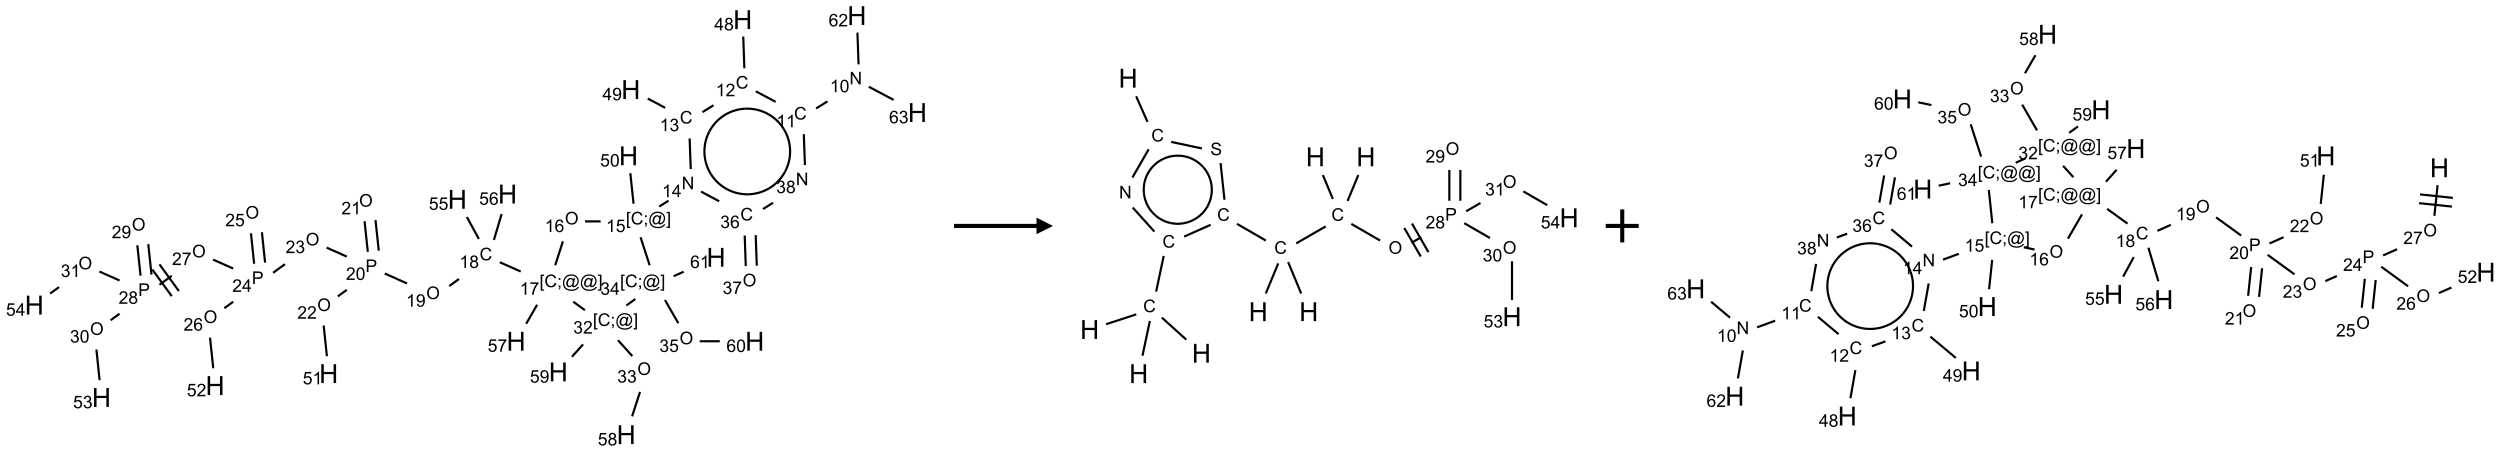 <?xml version="1.0" encoding="UTF-8"?>
<svg xmlns="http://www.w3.org/2000/svg" xmlns:xlink="http://www.w3.org/1999/xlink" width="1516" height="274" viewBox="0 0 1516 274">
<defs>
<g>
<g id="glyph-0-0">
<path d="M 1.332 0 L 1.332 -6.668 L 6.668 -6.668 L 6.668 0 Z M 1.5 -0.168 L 6.5 -0.168 L 6.5 -6.5 L 1.5 -6.5 Z M 1.5 -0.168 "/>
</g>
<g id="glyph-0-1">
<path d="M 0.812 0 L 0.812 -7.637 L 1.848 -7.637 L 5.859 -1.641 L 5.859 -7.637 L 6.828 -7.637 L 6.828 0 L 5.793 0 L 1.781 -6 L 1.781 0 Z M 0.812 0 "/>
</g>
<g id="glyph-0-2">
<path d="M 3.973 0 L 3.035 0 L 3.035 -5.973 C 2.809 -5.758 2.516 -5.543 2.148 -5.328 C 1.781 -5.113 1.453 -4.953 1.16 -4.844 L 1.16 -5.75 C 1.684 -5.996 2.145 -6.297 2.535 -6.645 C 2.93 -6.996 3.207 -7.336 3.371 -7.668 L 3.973 -7.668 Z M 3.973 0 "/>
</g>
<g id="glyph-0-3">
<path d="M 0.441 -3.766 C 0.441 -4.668 0.535 -5.395 0.723 -5.945 C 0.906 -6.496 1.184 -6.922 1.551 -7.219 C 1.918 -7.516 2.375 -7.668 2.934 -7.668 C 3.344 -7.668 3.703 -7.586 4.012 -7.418 C 4.32 -7.254 4.574 -7.016 4.777 -6.707 C 4.977 -6.395 5.137 -6.016 5.25 -5.57 C 5.363 -5.125 5.422 -4.523 5.422 -3.766 C 5.422 -2.871 5.328 -2.148 5.145 -1.598 C 4.961 -1.047 4.688 -0.621 4.32 -0.32 C 3.953 -0.02 3.492 0.129 2.934 0.129 C 2.195 0.129 1.617 -0.133 1.199 -0.66 C 0.695 -1.297 0.441 -2.332 0.441 -3.766 Z M 1.406 -3.766 C 1.406 -2.512 1.555 -1.68 1.848 -1.262 C 2.141 -0.848 2.5 -0.641 2.934 -0.641 C 3.363 -0.641 3.727 -0.848 4.02 -1.266 C 4.312 -1.684 4.457 -2.516 4.457 -3.766 C 4.457 -5.023 4.312 -5.859 4.02 -6.27 C 3.727 -6.684 3.359 -6.891 2.922 -6.891 C 2.492 -6.891 2.148 -6.707 1.891 -6.344 C 1.566 -5.879 1.406 -5.02 1.406 -3.766 Z M 1.406 -3.766 "/>
</g>
<g id="glyph-0-4">
<path d="M 6.27 -2.676 L 7.281 -2.422 C 7.07 -1.594 6.688 -0.961 6.137 -0.523 C 5.586 -0.086 4.914 0.129 4.121 0.129 C 3.297 0.129 2.629 -0.039 2.113 -0.371 C 1.598 -0.707 1.203 -1.191 0.934 -1.828 C 0.664 -2.465 0.531 -3.145 0.531 -3.875 C 0.531 -4.672 0.684 -5.363 0.988 -5.957 C 1.293 -6.547 1.723 -6.996 2.285 -7.305 C 2.844 -7.613 3.461 -7.766 4.137 -7.766 C 4.898 -7.766 5.543 -7.57 6.062 -7.184 C 6.582 -6.793 6.945 -6.246 7.152 -5.543 L 6.156 -5.309 C 5.98 -5.863 5.723 -6.266 5.387 -6.52 C 5.051 -6.773 4.625 -6.902 4.113 -6.902 C 3.527 -6.902 3.039 -6.762 2.645 -6.48 C 2.25 -6.199 1.973 -5.82 1.812 -5.348 C 1.652 -4.871 1.574 -4.383 1.574 -3.879 C 1.574 -3.23 1.668 -2.664 1.855 -2.18 C 2.047 -1.695 2.34 -1.332 2.738 -1.094 C 3.137 -0.855 3.57 -0.734 4.035 -0.734 C 4.602 -0.734 5.082 -0.898 5.473 -1.223 C 5.867 -1.551 6.133 -2.035 6.27 -2.676 Z M 6.27 -2.676 "/>
</g>
<g id="glyph-0-5">
<path d="M 5.371 -0.902 L 5.371 0 L 0.324 0 C 0.316 -0.227 0.352 -0.441 0.434 -0.652 C 0.562 -0.996 0.766 -1.332 1.051 -1.668 C 1.332 -2 1.742 -2.387 2.277 -2.824 C 3.105 -3.504 3.668 -4.043 3.957 -4.441 C 4.25 -4.84 4.395 -5.215 4.395 -5.566 C 4.395 -5.938 4.262 -6.254 3.996 -6.508 C 3.73 -6.762 3.387 -6.891 2.957 -6.891 C 2.508 -6.891 2.145 -6.754 1.875 -6.484 C 1.605 -6.215 1.469 -5.84 1.465 -5.359 L 0.5 -5.457 C 0.566 -6.176 0.812 -6.727 1.246 -7.102 C 1.676 -7.477 2.254 -7.668 2.98 -7.668 C 3.711 -7.668 4.293 -7.465 4.719 -7.059 C 5.145 -6.652 5.359 -6.148 5.359 -5.547 C 5.359 -5.242 5.297 -4.941 5.172 -4.645 C 5.047 -4.352 4.84 -4.039 4.551 -3.715 C 4.262 -3.387 3.777 -2.938 3.105 -2.371 C 2.543 -1.898 2.18 -1.578 2.02 -1.41 C 1.859 -1.242 1.73 -1.07 1.625 -0.902 Z M 5.371 -0.902 "/>
</g>
<g id="glyph-0-6">
<path d="M 3.449 0 L 3.449 -1.828 L 0.137 -1.828 L 0.137 -2.688 L 3.621 -7.637 L 4.387 -7.637 L 4.387 -2.688 L 5.418 -2.688 L 5.418 -1.828 L 4.387 -1.828 L 4.387 0 Z M 3.449 -2.688 L 3.449 -6.129 L 1.059 -2.688 Z M 3.449 -2.688 "/>
</g>
<g id="glyph-0-7">
<path d="M 1.887 -4.141 C 1.496 -4.281 1.207 -4.484 1.02 -4.75 C 0.832 -5.016 0.738 -5.328 0.738 -5.699 C 0.738 -6.254 0.938 -6.719 1.34 -7.098 C 1.738 -7.477 2.27 -7.668 2.934 -7.668 C 3.598 -7.668 4.137 -7.473 4.543 -7.086 C 4.949 -6.699 5.152 -6.227 5.152 -5.672 C 5.152 -5.316 5.059 -5.008 4.871 -4.746 C 4.688 -4.484 4.406 -4.281 4.027 -4.141 C 4.496 -3.988 4.852 -3.742 5.098 -3.402 C 5.34 -3.062 5.465 -2.656 5.465 -2.184 C 5.465 -1.531 5.234 -0.98 4.77 -0.535 C 4.309 -0.09 3.703 0.129 2.949 0.129 C 2.195 0.129 1.586 -0.094 1.125 -0.539 C 0.664 -0.984 0.434 -1.543 0.434 -2.207 C 0.434 -2.703 0.559 -3.121 0.809 -3.457 C 1.062 -3.793 1.422 -4.02 1.887 -4.141 Z M 1.699 -5.73 C 1.699 -5.367 1.812 -5.074 2.047 -4.844 C 2.281 -4.613 2.582 -4.5 2.953 -4.5 C 3.312 -4.5 3.609 -4.613 3.84 -4.84 C 4.07 -5.066 4.188 -5.348 4.188 -5.676 C 4.188 -6.02 4.07 -6.309 3.832 -6.543 C 3.594 -6.777 3.297 -6.895 2.941 -6.895 C 2.586 -6.895 2.289 -6.781 2.051 -6.551 C 1.816 -6.324 1.699 -6.047 1.699 -5.73 Z M 1.395 -2.203 C 1.395 -1.938 1.461 -1.676 1.586 -1.426 C 1.711 -1.176 1.902 -0.984 2.152 -0.848 C 2.402 -0.711 2.672 -0.641 2.957 -0.641 C 3.406 -0.641 3.777 -0.785 4.066 -1.074 C 4.359 -1.363 4.504 -1.727 4.504 -2.172 C 4.504 -2.625 4.355 -2.996 4.055 -3.293 C 3.754 -3.586 3.379 -3.734 2.926 -3.734 C 2.484 -3.734 2.121 -3.59 1.832 -3.297 C 1.543 -3.004 1.395 -2.641 1.395 -2.203 Z M 1.395 -2.203 "/>
</g>
<g id="glyph-0-8">
<path d="M 0.449 -2.016 L 1.387 -2.141 C 1.492 -1.609 1.676 -1.227 1.934 -0.992 C 2.191 -0.758 2.508 -0.641 2.879 -0.641 C 3.32 -0.641 3.695 -0.793 3.996 -1.098 C 4.301 -1.402 4.453 -1.781 4.453 -2.234 C 4.453 -2.664 4.312 -3.02 4.031 -3.301 C 3.75 -3.578 3.391 -3.719 2.957 -3.719 C 2.781 -3.719 2.562 -3.684 2.297 -3.613 L 2.402 -4.438 C 2.465 -4.43 2.516 -4.426 2.551 -4.426 C 2.949 -4.426 3.312 -4.531 3.629 -4.738 C 3.949 -4.949 4.109 -5.27 4.109 -5.703 C 4.109 -6.047 3.992 -6.332 3.762 -6.559 C 3.527 -6.785 3.227 -6.895 2.859 -6.895 C 2.496 -6.895 2.191 -6.781 1.949 -6.551 C 1.707 -6.324 1.547 -5.98 1.48 -5.52 L 0.543 -5.688 C 0.656 -6.316 0.918 -6.805 1.324 -7.148 C 1.73 -7.492 2.234 -7.668 2.84 -7.668 C 3.254 -7.668 3.641 -7.578 3.988 -7.398 C 4.34 -7.219 4.609 -6.977 4.793 -6.668 C 4.98 -6.359 5.074 -6.031 5.074 -5.684 C 5.074 -5.352 4.984 -5.051 4.809 -4.781 C 4.629 -4.512 4.367 -4.297 4.02 -4.137 C 4.473 -4.031 4.824 -3.816 5.074 -3.488 C 5.324 -3.16 5.449 -2.75 5.449 -2.254 C 5.449 -1.59 5.203 -1.023 4.719 -0.559 C 4.234 -0.098 3.617 0.137 2.875 0.137 C 2.203 0.137 1.648 -0.062 1.207 -0.465 C 0.762 -0.863 0.512 -1.379 0.449 -2.016 Z M 0.449 -2.016 "/>
</g>
<g id="glyph-0-9">
<path d="M 0.582 -1.766 L 1.484 -1.848 C 1.562 -1.426 1.707 -1.117 1.922 -0.926 C 2.137 -0.734 2.414 -0.641 2.75 -0.641 C 3.039 -0.641 3.289 -0.707 3.508 -0.84 C 3.727 -0.973 3.902 -1.148 4.043 -1.367 C 4.18 -1.586 4.297 -1.887 4.391 -2.262 C 4.484 -2.637 4.531 -3.016 4.531 -3.406 C 4.531 -3.449 4.531 -3.512 4.527 -3.594 C 4.34 -3.297 4.082 -3.055 3.758 -2.867 C 3.434 -2.68 3.082 -2.59 2.703 -2.59 C 2.07 -2.59 1.535 -2.816 1.098 -3.277 C 0.66 -3.734 0.441 -4.34 0.441 -5.09 C 0.441 -5.863 0.672 -6.484 1.129 -6.957 C 1.586 -7.43 2.156 -7.668 2.844 -7.668 C 3.34 -7.668 3.793 -7.531 4.207 -7.266 C 4.617 -7 4.93 -6.617 5.145 -6.121 C 5.355 -5.629 5.465 -4.91 5.465 -3.973 C 5.465 -2.996 5.359 -2.223 5.145 -1.645 C 4.934 -1.066 4.617 -0.625 4.199 -0.324 C 3.781 -0.02 3.293 0.129 2.73 0.129 C 2.133 0.129 1.645 -0.035 1.266 -0.367 C 0.887 -0.699 0.66 -1.164 0.582 -1.766 Z M 4.422 -5.137 C 4.422 -5.676 4.277 -6.102 3.992 -6.418 C 3.707 -6.734 3.359 -6.891 2.957 -6.891 C 2.543 -6.891 2.18 -6.719 1.871 -6.379 C 1.562 -6.039 1.406 -5.598 1.406 -5.059 C 1.406 -4.57 1.555 -4.176 1.848 -3.871 C 2.141 -3.566 2.5 -3.418 2.934 -3.418 C 3.367 -3.418 3.723 -3.57 4.004 -3.871 C 4.281 -4.176 4.422 -4.598 4.422 -5.137 Z M 4.422 -5.137 "/>
</g>
<g id="glyph-0-10">
<path d="M 0.723 2.121 L 0.723 -7.637 L 2.793 -7.637 L 2.793 -6.859 L 1.66 -6.859 L 1.66 1.344 L 2.793 1.344 L 2.793 2.121 Z M 0.723 2.121 "/>
</g>
<g id="glyph-0-11">
<path d="M 0.949 -4.465 L 0.949 -5.531 L 2.016 -5.531 L 2.016 -4.465 Z M 0.949 0 L 0.949 -1.066 L 2.016 -1.066 L 2.016 0 C 2.016 0.391 1.945 0.711 1.809 0.949 C 1.668 1.191 1.449 1.379 1.145 1.512 L 0.887 1.109 C 1.082 1.023 1.23 0.895 1.324 0.727 C 1.418 0.559 1.469 0.316 1.48 0 Z M 0.949 0 "/>
</g>
<g id="glyph-0-12">
<path d="M 6.047 -0.848 C 5.82 -0.59 5.57 -0.379 5.289 -0.223 C 5.008 -0.062 4.73 0.016 4.449 0.016 C 4.141 0.016 3.84 -0.074 3.547 -0.254 C 3.254 -0.434 3.02 -0.715 2.836 -1.09 C 2.652 -1.465 2.562 -1.875 2.562 -2.324 C 2.562 -2.875 2.703 -3.43 2.988 -3.98 C 3.27 -4.535 3.621 -4.953 4.043 -5.23 C 4.461 -5.508 4.871 -5.645 5.266 -5.645 C 5.566 -5.645 5.855 -5.566 6.129 -5.41 C 6.402 -5.25 6.641 -5.012 6.84 -4.688 L 7.016 -5.496 L 7.949 -5.496 L 7.199 -2 C 7.094 -1.516 7.043 -1.246 7.043 -1.191 C 7.043 -1.098 7.078 -1.02 7.148 -0.949 C 7.219 -0.883 7.305 -0.848 7.406 -0.848 C 7.59 -0.848 7.832 -0.953 8.129 -1.168 C 8.527 -1.445 8.84 -1.816 9.07 -2.285 C 9.301 -2.75 9.418 -3.234 9.418 -3.73 C 9.418 -4.309 9.27 -4.852 8.973 -5.355 C 8.676 -5.859 8.23 -6.262 7.645 -6.562 C 7.055 -6.863 6.406 -7.016 5.691 -7.016 C 4.879 -7.016 4.137 -6.824 3.465 -6.445 C 2.793 -6.066 2.273 -5.52 1.902 -4.809 C 1.535 -4.098 1.348 -3.34 1.348 -2.527 C 1.348 -1.676 1.535 -0.941 1.902 -0.328 C 2.273 0.285 2.809 0.742 3.508 1.035 C 4.207 1.328 4.984 1.473 5.832 1.473 C 6.742 1.473 7.504 1.32 8.121 1.016 C 8.734 0.711 9.195 0.34 9.5 -0.098 L 10.441 -0.098 C 10.266 0.266 9.961 0.637 9.531 1.016 C 9.102 1.395 8.59 1.695 7.996 1.914 C 7.402 2.133 6.688 2.246 5.848 2.246 C 5.078 2.246 4.367 2.145 3.715 1.949 C 3.066 1.75 2.512 1.453 2.051 1.055 C 1.594 0.656 1.25 0.199 1.016 -0.316 C 0.723 -0.973 0.578 -1.684 0.578 -2.441 C 0.578 -3.289 0.75 -4.098 1.098 -4.863 C 1.523 -5.805 2.125 -6.527 2.902 -7.027 C 3.684 -7.527 4.629 -7.777 5.738 -7.777 C 6.602 -7.777 7.375 -7.602 8.059 -7.246 C 8.746 -6.895 9.285 -6.371 9.684 -5.672 C 10.02 -5.07 10.188 -4.418 10.188 -3.715 C 10.188 -2.707 9.832 -1.812 9.125 -1.031 C 8.492 -0.328 7.801 0.02 7.051 0.02 C 6.812 0.02 6.617 -0.016 6.473 -0.09 C 6.324 -0.16 6.215 -0.266 6.145 -0.402 C 6.102 -0.488 6.066 -0.637 6.047 -0.848 Z M 3.527 -2.262 C 3.527 -1.785 3.641 -1.414 3.863 -1.152 C 4.09 -0.887 4.348 -0.754 4.641 -0.754 C 4.836 -0.754 5.039 -0.812 5.254 -0.93 C 5.469 -1.047 5.676 -1.219 5.871 -1.449 C 6.066 -1.676 6.23 -1.969 6.355 -2.32 C 6.48 -2.672 6.543 -3.027 6.543 -3.379 C 6.543 -3.852 6.426 -4.219 6.191 -4.48 C 5.957 -4.738 5.672 -4.871 5.332 -4.871 C 5.109 -4.871 4.902 -4.812 4.707 -4.699 C 4.512 -4.586 4.32 -4.406 4.137 -4.156 C 3.953 -3.906 3.805 -3.602 3.691 -3.246 C 3.582 -2.887 3.527 -2.559 3.527 -2.262 Z M 3.527 -2.262 "/>
</g>
<g id="glyph-0-13">
<path d="M 2.27 2.121 L 0.203 2.121 L 0.203 1.344 L 1.332 1.344 L 1.332 -6.859 L 0.203 -6.859 L 0.203 -7.637 L 2.27 -7.637 Z M 2.27 2.121 "/>
</g>
<g id="glyph-0-14">
<path d="M 0.441 -2 L 1.426 -2.082 C 1.5 -1.605 1.668 -1.242 1.934 -1.004 C 2.199 -0.762 2.52 -0.641 2.895 -0.641 C 3.348 -0.641 3.73 -0.812 4.043 -1.152 C 4.355 -1.492 4.512 -1.941 4.512 -2.504 C 4.512 -3.039 4.359 -3.461 4.059 -3.77 C 3.758 -4.078 3.367 -4.234 2.879 -4.234 C 2.578 -4.234 2.305 -4.164 2.062 -4.027 C 1.82 -3.891 1.629 -3.715 1.488 -3.496 L 0.609 -3.609 L 1.348 -7.531 L 5.145 -7.531 L 5.145 -6.637 L 2.098 -6.637 L 1.688 -4.582 C 2.145 -4.902 2.625 -5.062 3.129 -5.062 C 3.797 -5.062 4.359 -4.832 4.816 -4.371 C 5.277 -3.91 5.504 -3.312 5.504 -2.59 C 5.504 -1.898 5.305 -1.301 4.902 -0.797 C 4.41 -0.18 3.742 0.129 2.895 0.129 C 2.199 0.129 1.633 -0.062 1.195 -0.453 C 0.758 -0.844 0.504 -1.359 0.441 -2 Z M 0.441 -2 "/>
</g>
<g id="glyph-0-15">
<path d="M 0.516 -3.719 C 0.516 -4.984 0.855 -5.977 1.535 -6.695 C 2.215 -7.414 3.094 -7.77 4.172 -7.77 C 4.875 -7.77 5.512 -7.602 6.078 -7.266 C 6.645 -6.93 7.074 -6.461 7.371 -5.855 C 7.668 -5.254 7.816 -4.57 7.816 -3.809 C 7.816 -3.035 7.66 -2.34 7.348 -1.73 C 7.035 -1.117 6.594 -0.656 6.02 -0.34 C 5.449 -0.027 4.828 0.129 4.168 0.129 C 3.449 0.129 2.805 -0.043 2.238 -0.391 C 1.672 -0.738 1.246 -1.211 0.953 -1.812 C 0.66 -2.414 0.516 -3.047 0.516 -3.719 Z M 1.559 -3.703 C 1.559 -2.781 1.805 -2.059 2.301 -1.527 C 2.793 -1 3.414 -0.734 4.16 -0.734 C 4.922 -0.734 5.547 -1 6.039 -1.535 C 6.531 -2.07 6.777 -2.828 6.777 -3.812 C 6.777 -4.434 6.672 -4.977 6.461 -5.441 C 6.25 -5.902 5.945 -6.262 5.539 -6.52 C 5.133 -6.773 4.68 -6.902 4.176 -6.902 C 3.461 -6.902 2.848 -6.656 2.332 -6.164 C 1.816 -5.672 1.559 -4.852 1.559 -3.703 Z M 1.559 -3.703 "/>
</g>
<g id="glyph-0-16">
<path d="M 5.309 -5.766 L 4.375 -5.691 C 4.293 -6.059 4.172 -6.328 4.02 -6.496 C 3.766 -6.762 3.453 -6.895 3.082 -6.895 C 2.785 -6.895 2.523 -6.812 2.297 -6.645 C 2 -6.43 1.77 -6.117 1.598 -5.703 C 1.43 -5.289 1.34 -4.703 1.332 -3.938 C 1.559 -4.281 1.836 -4.535 2.16 -4.703 C 2.488 -4.871 2.828 -4.953 3.188 -4.953 C 3.812 -4.953 4.344 -4.723 4.785 -4.262 C 5.223 -3.801 5.441 -3.207 5.441 -2.48 C 5.441 -2 5.34 -1.555 5.133 -1.145 C 4.926 -0.73 4.641 -0.418 4.281 -0.199 C 3.922 0.02 3.512 0.129 3.051 0.129 C 2.27 0.129 1.633 -0.156 1.141 -0.73 C 0.648 -1.305 0.402 -2.254 0.402 -3.574 C 0.402 -5.051 0.672 -6.121 1.219 -6.793 C 1.695 -7.375 2.336 -7.668 3.141 -7.668 C 3.742 -7.668 4.234 -7.5 4.617 -7.16 C 5 -6.824 5.23 -6.359 5.309 -5.766 Z M 1.48 -2.473 C 1.48 -2.152 1.547 -1.844 1.684 -1.547 C 1.82 -1.25 2.016 -1.027 2.262 -0.871 C 2.508 -0.719 2.766 -0.641 3.035 -0.641 C 3.434 -0.641 3.773 -0.801 4.059 -1.121 C 4.344 -1.441 4.484 -1.875 4.484 -2.422 C 4.484 -2.949 4.344 -3.367 4.062 -3.668 C 3.781 -3.973 3.426 -4.125 3 -4.125 C 2.578 -4.125 2.219 -3.973 1.922 -3.668 C 1.625 -3.363 1.48 -2.969 1.48 -2.473 Z M 1.48 -2.473 "/>
</g>
<g id="glyph-0-17">
<path d="M 0.504 -6.637 L 0.504 -7.535 L 5.449 -7.535 L 5.449 -6.809 C 4.961 -6.289 4.48 -5.602 4.004 -4.746 C 3.527 -3.887 3.156 -3.004 2.895 -2.098 C 2.707 -1.461 2.59 -0.762 2.535 0 L 1.574 0 C 1.582 -0.602 1.703 -1.328 1.926 -2.176 C 2.152 -3.027 2.477 -3.848 2.898 -4.637 C 3.32 -5.426 3.77 -6.094 4.246 -6.637 Z M 0.504 -6.637 "/>
</g>
<g id="glyph-0-18">
<path d="M 0.824 0 L 0.824 -7.637 L 3.703 -7.637 C 4.211 -7.637 4.598 -7.609 4.863 -7.562 C 5.238 -7.5 5.555 -7.383 5.809 -7.207 C 6.062 -7.031 6.266 -6.785 6.418 -6.469 C 6.574 -6.152 6.652 -5.805 6.652 -5.426 C 6.652 -4.777 6.445 -4.227 6.031 -3.777 C 5.617 -3.328 4.871 -3.105 3.793 -3.105 L 1.832 -3.105 L 1.832 0 Z M 1.832 -4.004 L 3.809 -4.004 C 4.461 -4.004 4.922 -4.125 5.199 -4.371 C 5.473 -4.613 5.609 -4.953 5.609 -5.395 C 5.609 -5.715 5.527 -5.988 5.367 -6.215 C 5.207 -6.441 4.992 -6.594 4.73 -6.668 C 4.559 -6.711 4.246 -6.734 3.785 -6.734 L 1.832 -6.734 Z M 1.832 -4.004 "/>
</g>
<g id="glyph-0-19">
<path d="M 0.48 -2.453 L 1.434 -2.535 C 1.477 -2.152 1.582 -1.84 1.746 -1.598 C 1.91 -1.352 2.168 -1.152 2.516 -1.004 C 2.863 -0.852 3.254 -0.777 3.688 -0.777 C 4.074 -0.777 4.414 -0.832 4.707 -0.949 C 5.004 -1.062 5.223 -1.219 5.367 -1.418 C 5.512 -1.617 5.582 -1.836 5.582 -2.074 C 5.582 -2.312 5.516 -2.523 5.375 -2.699 C 5.234 -2.879 5.008 -3.031 4.688 -3.152 C 4.484 -3.23 4.031 -3.355 3.328 -3.523 C 2.625 -3.691 2.137 -3.852 1.855 -4 C 1.488 -4.191 1.219 -4.43 1.039 -4.711 C 0.859 -4.992 0.77 -5.312 0.77 -5.66 C 0.77 -6.047 0.879 -6.406 1.098 -6.742 C 1.316 -7.078 1.637 -7.332 2.059 -7.504 C 2.477 -7.68 2.945 -7.766 3.457 -7.766 C 4.023 -7.766 4.523 -7.676 4.957 -7.492 C 5.387 -7.309 5.719 -7.043 5.953 -6.688 C 6.188 -6.332 6.312 -5.934 6.328 -5.484 L 5.359 -5.41 C 5.309 -5.895 5.133 -6.258 4.832 -6.504 C 4.531 -6.75 4.086 -6.875 3.5 -6.875 C 2.891 -6.875 2.445 -6.762 2.164 -6.539 C 1.883 -6.316 1.746 -6.047 1.746 -5.73 C 1.746 -5.457 1.844 -5.23 2.043 -5.051 C 2.238 -4.875 2.742 -4.695 3.566 -4.508 C 4.387 -4.32 4.949 -4.16 5.254 -4.02 C 5.699 -3.816 6.027 -3.555 6.238 -3.242 C 6.449 -2.93 6.559 -2.566 6.559 -2.156 C 6.559 -1.75 6.441 -1.367 6.207 -1.008 C 5.977 -0.648 5.641 -0.367 5.207 -0.168 C 4.77 0.031 4.281 0.129 3.734 0.129 C 3.043 0.129 2.465 0.031 1.996 -0.172 C 1.531 -0.375 1.164 -0.676 0.898 -1.082 C 0.633 -1.484 0.492 -1.941 0.48 -2.453 Z M 0.48 -2.453 "/>
</g>
<g id="glyph-1-0">
<path d="M 2 0 L 2 -10 L 10 -10 L 10 0 Z M 2.25 -0.25 L 9.75 -0.25 L 9.75 -9.75 L 2.25 -9.75 Z M 2.25 -0.25 "/>
</g>
<g id="glyph-1-1">
<path d="M 1.281 0 L 1.281 -11.453 L 2.797 -11.453 L 2.797 -6.75 L 8.75 -6.75 L 8.75 -11.453 L 10.266 -11.453 L 10.266 0 L 8.75 0 L 8.75 -5.398 L 2.797 -5.398 L 2.797 0 Z M 1.281 0 "/>
</g>
</g>
</defs>
<path fill="none" stroke-width="0.033" stroke-linecap="butt" stroke-linejoin="miter" stroke="rgb(0%, 0%, 0%)" stroke-opacity="1" stroke-miterlimit="10" d="M 12.025 1.299 L 11.852 1.407 " transform="matrix(40, 0, 0, 40, 20.789, 9.496)"/>
<path fill="none" stroke-width="0.033" stroke-linecap="butt" stroke-linejoin="miter" stroke="rgb(0%, 0%, 0%)" stroke-opacity="1" stroke-miterlimit="10" d="M 11.239 1.307 L 10.938 1.147 " transform="matrix(40, 0, 0, 40, 20.789, 9.496)"/>
<path fill="none" stroke-width="0.033" stroke-linecap="butt" stroke-linejoin="miter" stroke="rgb(0%, 0%, 0%)" stroke-opacity="1" stroke-miterlimit="10" d="M 10.765 0.798 L 10.748 0.317 " transform="matrix(40, 0, 0, 40, 20.789, 9.496)"/>
<path fill="none" stroke-width="0.033" stroke-linecap="butt" stroke-linejoin="miter" stroke="rgb(0%, 0%, 0%)" stroke-opacity="1" stroke-miterlimit="10" d="M 10.297 1.358 L 10.13 1.462 " transform="matrix(40, 0, 0, 40, 20.789, 9.496)"/>
<path fill="none" stroke-width="0.033" stroke-linecap="butt" stroke-linejoin="miter" stroke="rgb(0%, 0%, 0%)" stroke-opacity="1" stroke-miterlimit="10" d="M 9.564 1.397 L 9.3 1.257 " transform="matrix(40, 0, 0, 40, 20.789, 9.496)"/>
<path fill="none" stroke-width="0.033" stroke-linecap="butt" stroke-linejoin="miter" stroke="rgb(0%, 0%, 0%)" stroke-opacity="1" stroke-miterlimit="10" d="M 9.935 1.861 L 9.952 2.325 " transform="matrix(40, 0, 0, 40, 20.789, 9.496)"/>
<path fill="none" stroke-width="0.033" stroke-linecap="butt" stroke-linejoin="miter" stroke="rgb(0%, 0%, 0%)" stroke-opacity="1" stroke-miterlimit="10" d="M 9.615 2.805 L 9.474 2.894 " transform="matrix(40, 0, 0, 40, 20.789, 9.496)"/>
<path fill="none" stroke-width="0.033" stroke-linecap="butt" stroke-linejoin="miter" stroke="rgb(0%, 0%, 0%)" stroke-opacity="1" stroke-miterlimit="10" d="M 9.085 2.851 L 9.036 2.388 " transform="matrix(40, 0, 0, 40, 20.789, 9.496)"/>
<path fill="none" stroke-width="0.033" stroke-linecap="butt" stroke-linejoin="miter" stroke="rgb(0%, 0%, 0%)" stroke-opacity="1" stroke-miterlimit="10" d="M 8.586 3.119 L 8.349 3.119 " transform="matrix(40, 0, 0, 40, 20.789, 9.496)"/>
<path fill="none" stroke-width="0.033" stroke-linecap="butt" stroke-linejoin="miter" stroke="rgb(0%, 0%, 0%)" stroke-opacity="1" stroke-miterlimit="10" d="M 8.014 3.422 L 7.897 3.784 " transform="matrix(40, 0, 0, 40, 20.789, 9.496)"/>
<path fill="none" stroke-width="0.033" stroke-linecap="butt" stroke-linejoin="miter" stroke="rgb(0%, 0%, 0%)" stroke-opacity="1" stroke-miterlimit="10" d="M 7.374 3.879 L 7.057 3.738 " transform="matrix(40, 0, 0, 40, 20.789, 9.496)"/>
<path fill="none" stroke-width="0.033" stroke-linecap="butt" stroke-linejoin="miter" stroke="rgb(0%, 0%, 0%)" stroke-opacity="1" stroke-miterlimit="10" d="M 6.438 3.992 L 6.291 4.099 " transform="matrix(40, 0, 0, 40, 20.789, 9.496)"/>
<path fill="none" stroke-width="0.033" stroke-linecap="butt" stroke-linejoin="miter" stroke="rgb(0%, 0%, 0%)" stroke-opacity="1" stroke-miterlimit="10" d="M 5.651 4.06 L 5.313 3.909 " transform="matrix(40, 0, 0, 40, 20.789, 9.496)"/>
<path fill="none" stroke-width="0.033" stroke-linecap="butt" stroke-linejoin="miter" stroke="rgb(0%, 0%, 0%)" stroke-opacity="1" stroke-miterlimit="10" d="M 5.222 3.562 L 5.173 3.099 " transform="matrix(40, 0, 0, 40, 20.789, 9.496)"/>
<path fill="none" stroke-width="0.033" stroke-linecap="butt" stroke-linejoin="miter" stroke="rgb(0%, 0%, 0%)" stroke-opacity="1" stroke-miterlimit="10" d="M 5.056 3.58 L 5.007 3.116 " transform="matrix(40, 0, 0, 40, 20.789, 9.496)"/>
<path fill="none" stroke-width="0.033" stroke-linecap="butt" stroke-linejoin="miter" stroke="rgb(0%, 0%, 0%)" stroke-opacity="1" stroke-miterlimit="10" d="M 4.737 4.157 L 4.602 4.255 " transform="matrix(40, 0, 0, 40, 20.789, 9.496)"/>
<path fill="none" stroke-width="0.033" stroke-linecap="butt" stroke-linejoin="miter" stroke="rgb(0%, 0%, 0%)" stroke-opacity="1" stroke-miterlimit="10" d="M 4.387 4.697 L 4.436 5.163 " transform="matrix(40, 0, 0, 40, 20.789, 9.496)"/>
<path fill="none" stroke-width="0.033" stroke-linecap="butt" stroke-linejoin="miter" stroke="rgb(0%, 0%, 0%)" stroke-opacity="1" stroke-miterlimit="10" d="M 4.738 3.653 L 4.432 3.517 " transform="matrix(40, 0, 0, 40, 20.789, 9.496)"/>
<path fill="none" stroke-width="0.033" stroke-linecap="butt" stroke-linejoin="miter" stroke="rgb(0%, 0%, 0%)" stroke-opacity="1" stroke-miterlimit="10" d="M 3.801 3.767 L 3.62 3.898 " transform="matrix(40, 0, 0, 40, 20.789, 9.496)"/>
<path fill="none" stroke-width="0.033" stroke-linecap="butt" stroke-linejoin="miter" stroke="rgb(0%, 0%, 0%)" stroke-opacity="1" stroke-miterlimit="10" d="M 3.499 3.744 L 3.451 3.283 " transform="matrix(40, 0, 0, 40, 20.789, 9.496)"/>
<path fill="none" stroke-width="0.033" stroke-linecap="butt" stroke-linejoin="miter" stroke="rgb(0%, 0%, 0%)" stroke-opacity="1" stroke-miterlimit="10" d="M 3.333 3.761 L 3.285 3.3 " transform="matrix(40, 0, 0, 40, 20.789, 9.496)"/>
<path fill="none" stroke-width="0.033" stroke-linecap="butt" stroke-linejoin="miter" stroke="rgb(0%, 0%, 0%)" stroke-opacity="1" stroke-miterlimit="10" d="M 3.016 4.337 L 2.881 4.435 " transform="matrix(40, 0, 0, 40, 20.789, 9.496)"/>
<path fill="none" stroke-width="0.033" stroke-linecap="butt" stroke-linejoin="miter" stroke="rgb(0%, 0%, 0%)" stroke-opacity="1" stroke-miterlimit="10" d="M 2.664 4.881 L 2.713 5.345 " transform="matrix(40, 0, 0, 40, 20.789, 9.496)"/>
<path fill="none" stroke-width="0.033" stroke-linecap="butt" stroke-linejoin="miter" stroke="rgb(0%, 0%, 0%)" stroke-opacity="1" stroke-miterlimit="10" d="M 3.015 3.834 L 2.71 3.698 " transform="matrix(40, 0, 0, 40, 20.789, 9.496)"/>
<path fill="none" stroke-width="0.033" stroke-linecap="butt" stroke-linejoin="miter" stroke="rgb(0%, 0%, 0%)" stroke-opacity="1" stroke-miterlimit="10" d="M 2.084 3.944 L 1.898 4.079 " transform="matrix(40, 0, 0, 40, 20.789, 9.496)"/>
<path fill="none" stroke-width="0.033" stroke-linecap="butt" stroke-linejoin="miter" stroke="rgb(0%, 0%, 0%)" stroke-opacity="1" stroke-miterlimit="10" d="M 1.79 3.849 L 2.084 4.253 " transform="matrix(40, 0, 0, 40, 20.789, 9.496)"/>
<path fill="none" stroke-width="0.033" stroke-linecap="butt" stroke-linejoin="miter" stroke="rgb(0%, 0%, 0%)" stroke-opacity="1" stroke-miterlimit="10" d="M 1.898 3.77 L 2.192 4.175 " transform="matrix(40, 0, 0, 40, 20.789, 9.496)"/>
<path fill="none" stroke-width="0.033" stroke-linecap="butt" stroke-linejoin="miter" stroke="rgb(0%, 0%, 0%)" stroke-opacity="1" stroke-miterlimit="10" d="M 1.777 3.925 L 1.728 3.464 " transform="matrix(40, 0, 0, 40, 20.789, 9.496)"/>
<path fill="none" stroke-width="0.033" stroke-linecap="butt" stroke-linejoin="miter" stroke="rgb(0%, 0%, 0%)" stroke-opacity="1" stroke-miterlimit="10" d="M 1.611 3.942 L 1.562 3.481 " transform="matrix(40, 0, 0, 40, 20.789, 9.496)"/>
<path fill="none" stroke-width="0.033" stroke-linecap="butt" stroke-linejoin="miter" stroke="rgb(0%, 0%, 0%)" stroke-opacity="1" stroke-miterlimit="10" d="M 1.292 4.519 L 1.157 4.617 " transform="matrix(40, 0, 0, 40, 20.789, 9.496)"/>
<path fill="none" stroke-width="0.033" stroke-linecap="butt" stroke-linejoin="miter" stroke="rgb(0%, 0%, 0%)" stroke-opacity="1" stroke-miterlimit="10" d="M 0.942 5.062 L 0.99 5.526 " transform="matrix(40, 0, 0, 40, 20.789, 9.496)"/>
<path fill="none" stroke-width="0.033" stroke-linecap="butt" stroke-linejoin="miter" stroke="rgb(0%, 0%, 0%)" stroke-opacity="1" stroke-miterlimit="10" d="M 1.293 4.015 L 0.987 3.879 " transform="matrix(40, 0, 0, 40, 20.789, 9.496)"/>
<path fill="none" stroke-width="0.033" stroke-linecap="butt" stroke-linejoin="miter" stroke="rgb(0%, 0%, 0%)" stroke-opacity="1" stroke-miterlimit="10" d="M 0.375 4.115 L 0.24 4.213 " transform="matrix(40, 0, 0, 40, 20.789, 9.496)"/>
<path fill="none" stroke-width="0.033" stroke-linecap="butt" stroke-linejoin="miter" stroke="rgb(0%, 0%, 0%)" stroke-opacity="1" stroke-miterlimit="10" d="M 6.74 3.386 L 6.558 3.052 " transform="matrix(40, 0, 0, 40, 20.789, 9.496)"/>
<path fill="none" stroke-width="0.033" stroke-linecap="butt" stroke-linejoin="miter" stroke="rgb(0%, 0%, 0%)" stroke-opacity="1" stroke-miterlimit="10" d="M 6.968 3.4 L 7.085 3.007 " transform="matrix(40, 0, 0, 40, 20.789, 9.496)"/>
<path fill="none" stroke-width="0.033" stroke-linecap="butt" stroke-linejoin="miter" stroke="rgb(0%, 0%, 0%)" stroke-opacity="1" stroke-miterlimit="10" d="M 7.623 4.383 L 7.457 4.671 " transform="matrix(40, 0, 0, 40, 20.789, 9.496)"/>
<path fill="none" stroke-width="0.033" stroke-linecap="butt" stroke-linejoin="miter" stroke="rgb(0%, 0%, 0%)" stroke-opacity="1" stroke-miterlimit="10" d="M 8.17 4.336 L 8.347 4.465 " transform="matrix(40, 0, 0, 40, 20.789, 9.496)"/>
<path fill="none" stroke-width="0.033" stroke-linecap="butt" stroke-linejoin="miter" stroke="rgb(0%, 0%, 0%)" stroke-opacity="1" stroke-miterlimit="10" d="M 8.849 4.92 L 9.066 5.161 " transform="matrix(40, 0, 0, 40, 20.789, 9.496)"/>
<path fill="none" stroke-width="0.033" stroke-linecap="butt" stroke-linejoin="miter" stroke="rgb(0%, 0%, 0%)" stroke-opacity="1" stroke-miterlimit="10" d="M 9.183 5.704 L 9.063 6.074 " transform="matrix(40, 0, 0, 40, 20.789, 9.496)"/>
<path fill="none" stroke-width="0.033" stroke-linecap="butt" stroke-linejoin="miter" stroke="rgb(0%, 0%, 0%)" stroke-opacity="1" stroke-miterlimit="10" d="M 8.32 4.983 L 8.151 5.171 " transform="matrix(40, 0, 0, 40, 20.789, 9.496)"/>
<path fill="none" stroke-width="0.033" stroke-linecap="butt" stroke-linejoin="miter" stroke="rgb(0%, 0%, 0%)" stroke-opacity="1" stroke-miterlimit="10" d="M 8.976 4.394 L 9.111 4.296 " transform="matrix(40, 0, 0, 40, 20.789, 9.496)"/>
<path fill="none" stroke-width="0.033" stroke-linecap="butt" stroke-linejoin="miter" stroke="rgb(0%, 0%, 0%)" stroke-opacity="1" stroke-miterlimit="10" d="M 9.329 3.784 L 9.191 3.359 " transform="matrix(40, 0, 0, 40, 20.789, 9.496)"/>
<path fill="none" stroke-width="0.033" stroke-linecap="butt" stroke-linejoin="miter" stroke="rgb(0%, 0%, 0%)" stroke-opacity="1" stroke-miterlimit="10" d="M 9.561 4.311 L 9.763 4.661 " transform="matrix(40, 0, 0, 40, 20.789, 9.496)"/>
<path fill="none" stroke-width="0.033" stroke-linecap="butt" stroke-linejoin="miter" stroke="rgb(0%, 0%, 0%)" stroke-opacity="1" stroke-miterlimit="10" d="M 10.088 4.936 L 10.392 4.936 " transform="matrix(40, 0, 0, 40, 20.789, 9.496)"/>
<path fill="none" stroke-width="0.033" stroke-linecap="butt" stroke-linejoin="miter" stroke="rgb(0%, 0%, 0%)" stroke-opacity="1" stroke-miterlimit="10" d="M 9.692 3.95 L 9.844 3.882 " transform="matrix(40, 0, 0, 40, 20.789, 9.496)"/>
<path fill="none" stroke-width="0.033" stroke-linecap="butt" stroke-linejoin="miter" stroke="rgb(0%, 0%, 0%)" stroke-opacity="1" stroke-miterlimit="10" d="M 10.108 2.667 L 10.383 2.814 " transform="matrix(40, 0, 0, 40, 20.789, 9.496)"/>
<path fill="none" stroke-width="0.033" stroke-linecap="butt" stroke-linejoin="miter" stroke="rgb(0%, 0%, 0%)" stroke-opacity="1" stroke-miterlimit="10" d="M 10.77 3.333 L 10.786 3.797 " transform="matrix(40, 0, 0, 40, 20.789, 9.496)"/>
<path fill="none" stroke-width="0.033" stroke-linecap="butt" stroke-linejoin="miter" stroke="rgb(0%, 0%, 0%)" stroke-opacity="1" stroke-miterlimit="10" d="M 10.937 3.327 L 10.953 3.791 " transform="matrix(40, 0, 0, 40, 20.789, 9.496)"/>
<path fill="none" stroke-width="0.033" stroke-linecap="butt" stroke-linejoin="miter" stroke="rgb(0%, 0%, 0%)" stroke-opacity="1" stroke-miterlimit="10" d="M 11.048 2.931 L 11.199 2.837 " transform="matrix(40, 0, 0, 40, 20.789, 9.496)"/>
<path fill="none" stroke-width="0.033" stroke-linecap="butt" stroke-linejoin="miter" stroke="rgb(0%, 0%, 0%)" stroke-opacity="1" stroke-miterlimit="10" d="M 11.683 2.265 L 11.666 1.797 " transform="matrix(40, 0, 0, 40, 20.789, 9.496)"/>
<path fill="none" stroke-width="0.033" stroke-linecap="butt" stroke-linejoin="miter" stroke="rgb(0%, 0%, 0%)" stroke-opacity="1" stroke-miterlimit="10" d="M 12.496 0.738 L 12.479 0.257 " transform="matrix(40, 0, 0, 40, 20.789, 9.496)"/>
<path fill="none" stroke-width="0.033" stroke-linecap="butt" stroke-linejoin="miter" stroke="rgb(0%, 0%, 0%)" stroke-opacity="1" stroke-miterlimit="10" d="M 12.652 1.078 L 13.028 1.277 " transform="matrix(40, 0, 0, 40, 20.789, 9.496)"/>
<path fill="none" stroke-width="0.033" stroke-linecap="butt" stroke-linejoin="miter" stroke="rgb(0%, 0%, 0%)" stroke-opacity="1" stroke-miterlimit="10" d="M 10.786 1.41 C 11.018 1.402 11.237 1.518 11.36 1.715 " transform="matrix(40, 0, 0, 40, 20.789, 9.496)"/>
<path fill="none" stroke-width="0.033" stroke-linecap="butt" stroke-linejoin="miter" stroke="rgb(0%, 0%, 0%)" stroke-opacity="1" stroke-miterlimit="10" d="M 10.235 1.754 C 10.344 1.549 10.554 1.418 10.786 1.41 " transform="matrix(40, 0, 0, 40, 20.789, 9.496)"/>
<path fill="none" stroke-width="0.033" stroke-linecap="butt" stroke-linejoin="miter" stroke="rgb(0%, 0%, 0%)" stroke-opacity="1" stroke-miterlimit="10" d="M 10.258 2.403 C 10.135 2.207 10.126 1.959 10.235 1.754 " transform="matrix(40, 0, 0, 40, 20.789, 9.496)"/>
<path fill="none" stroke-width="0.033" stroke-linecap="butt" stroke-linejoin="miter" stroke="rgb(0%, 0%, 0%)" stroke-opacity="1" stroke-miterlimit="10" d="M 10.832 2.708 C 10.6 2.716 10.381 2.6 10.258 2.403 " transform="matrix(40, 0, 0, 40, 20.789, 9.496)"/>
<path fill="none" stroke-width="0.033" stroke-linecap="butt" stroke-linejoin="miter" stroke="rgb(0%, 0%, 0%)" stroke-opacity="1" stroke-miterlimit="10" d="M 11.382 2.364 C 11.273 2.569 11.063 2.7 10.832 2.708 " transform="matrix(40, 0, 0, 40, 20.789, 9.496)"/>
<path fill="none" stroke-width="0.033" stroke-linecap="butt" stroke-linejoin="miter" stroke="rgb(0%, 0%, 0%)" stroke-opacity="1" stroke-miterlimit="10" d="M 11.36 1.715 C 11.483 1.912 11.491 2.159 11.382 2.364 " transform="matrix(40, 0, 0, 40, 20.789, 9.496)"/>
<g fill="rgb(0%, 0%, 0%)" fill-opacity="1">
<use xlink:href="#glyph-0-1" x="515.117" y="51.184"/>
</g>
<g fill="rgb(0%, 0%, 0%)" fill-opacity="1">
<use xlink:href="#glyph-0-2" x="503.238" y="55.953"/>
<use xlink:href="#glyph-0-3" x="509.171" y="55.953"/>
</g>
<g fill="rgb(0%, 0%, 0%)" fill-opacity="1">
<use xlink:href="#glyph-0-4" x="481.477" y="72.512"/>
</g>
<g fill="rgb(0%, 0%, 0%)" fill-opacity="1">
<use xlink:href="#glyph-0-2" x="470.766" y="77.148"/>
<use xlink:href="#glyph-0-2" x="476.698" y="77.148"/>
</g>
<g fill="rgb(0%, 0%, 0%)" fill-opacity="1">
<use xlink:href="#glyph-0-4" x="446.156" y="53.734"/>
</g>
<g fill="rgb(0%, 0%, 0%)" fill-opacity="1">
<use xlink:href="#glyph-0-2" x="434.051" y="58.371"/>
<use xlink:href="#glyph-0-5" x="439.983" y="58.371"/>
</g>
<g fill="rgb(0%, 0%, 0%)" fill-opacity="1">
<use xlink:href="#glyph-1-1" x="444.582" y="17.641"/>
</g>
<g fill="rgb(0%, 0%, 0%)" fill-opacity="1">
<use xlink:href="#glyph-0-6" x="433.133" y="18.434"/>
<use xlink:href="#glyph-0-7" x="439.065" y="18.434"/>
</g>
<g fill="rgb(0%, 0%, 0%)" fill-opacity="1">
<use xlink:href="#glyph-0-4" x="412.234" y="74.93"/>
</g>
<g fill="rgb(0%, 0%, 0%)" fill-opacity="1">
<use xlink:href="#glyph-0-2" x="400.051" y="79.566"/>
<use xlink:href="#glyph-0-8" x="405.983" y="79.566"/>
</g>
<g fill="rgb(0%, 0%, 0%)" fill-opacity="1">
<use xlink:href="#glyph-1-1" x="376.738" y="60.035"/>
</g>
<g fill="rgb(0%, 0%, 0%)" fill-opacity="1">
<use xlink:href="#glyph-0-6" x="365.289" y="60.828"/>
<use xlink:href="#glyph-0-9" x="371.221" y="60.828"/>
</g>
<g fill="rgb(0%, 0%, 0%)" fill-opacity="1">
<use xlink:href="#glyph-0-1" x="413.348" y="114.773"/>
</g>
<g fill="rgb(0%, 0%, 0%)" fill-opacity="1">
<use xlink:href="#glyph-0-2" x="401.477" y="119.543"/>
<use xlink:href="#glyph-0-6" x="407.409" y="119.543"/>
</g>
<g fill="rgb(0%, 0%, 0%)" fill-opacity="1">
<use xlink:href="#glyph-0-10" x="379.512" y="136.113"/>
<use xlink:href="#glyph-0-4" x="382.475" y="136.113"/>
<use xlink:href="#glyph-0-11" x="390.178" y="136.113"/>
<use xlink:href="#glyph-0-12" x="393.142" y="136.113"/>
<use xlink:href="#glyph-0-13" x="403.97" y="136.113"/>
</g>
<g fill="rgb(0%, 0%, 0%)" fill-opacity="1">
<use xlink:href="#glyph-0-2" x="367.465" y="140.738"/>
<use xlink:href="#glyph-0-14" x="373.397" y="140.738"/>
</g>
<g fill="rgb(0%, 0%, 0%)" fill-opacity="1">
<use xlink:href="#glyph-1-1" x="375.348" y="100.207"/>
</g>
<g fill="rgb(0%, 0%, 0%)" fill-opacity="1">
<use xlink:href="#glyph-0-14" x="363.938" y="100.996"/>
<use xlink:href="#glyph-0-3" x="369.87" y="100.996"/>
</g>
<g fill="rgb(0%, 0%, 0%)" fill-opacity="1">
<use xlink:href="#glyph-0-15" x="342.547" y="136.109"/>
</g>
<g fill="rgb(0%, 0%, 0%)" fill-opacity="1">
<use xlink:href="#glyph-0-2" x="330.352" y="140.738"/>
<use xlink:href="#glyph-0-16" x="336.284" y="140.738"/>
</g>
<g fill="rgb(0%, 0%, 0%)" fill-opacity="1">
<use xlink:href="#glyph-0-10" x="327.152" y="174.152"/>
<use xlink:href="#glyph-0-4" x="330.116" y="174.152"/>
<use xlink:href="#glyph-0-11" x="337.819" y="174.152"/>
<use xlink:href="#glyph-0-12" x="340.783" y="174.152"/>
<use xlink:href="#glyph-0-12" x="351.611" y="174.152"/>
<use xlink:href="#glyph-0-13" x="362.439" y="174.152"/>
</g>
<g fill="rgb(0%, 0%, 0%)" fill-opacity="1">
<use xlink:href="#glyph-0-2" x="315.164" y="178.781"/>
<use xlink:href="#glyph-0-17" x="321.096" y="178.781"/>
</g>
<g fill="rgb(0%, 0%, 0%)" fill-opacity="1">
<use xlink:href="#glyph-0-4" x="290.805" y="157.875"/>
</g>
<g fill="rgb(0%, 0%, 0%)" fill-opacity="1">
<use xlink:href="#glyph-0-2" x="278.605" y="162.512"/>
<use xlink:href="#glyph-0-7" x="284.538" y="162.512"/>
</g>
<g fill="rgb(0%, 0%, 0%)" fill-opacity="1">
<use xlink:href="#glyph-0-15" x="258.461" y="181.391"/>
</g>
<g fill="rgb(0%, 0%, 0%)" fill-opacity="1">
<use xlink:href="#glyph-0-2" x="246.246" y="186.023"/>
<use xlink:href="#glyph-0-9" x="252.178" y="186.023"/>
</g>
<g fill="rgb(0%, 0%, 0%)" fill-opacity="1">
<use xlink:href="#glyph-0-18" x="221.609" y="164.984"/>
</g>
<g fill="rgb(0%, 0%, 0%)" fill-opacity="1">
<use xlink:href="#glyph-0-5" x="209.746" y="169.754"/>
<use xlink:href="#glyph-0-3" x="215.678" y="169.754"/>
</g>
<g fill="rgb(0%, 0%, 0%)" fill-opacity="1">
<use xlink:href="#glyph-0-15" x="217.738" y="125.34"/>
</g>
<g fill="rgb(0%, 0%, 0%)" fill-opacity="1">
<use xlink:href="#glyph-0-5" x="207.016" y="129.973"/>
<use xlink:href="#glyph-0-2" x="212.948" y="129.973"/>
</g>
<g fill="rgb(0%, 0%, 0%)" fill-opacity="1">
<use xlink:href="#glyph-0-15" x="192.383" y="188.633"/>
</g>
<g fill="rgb(0%, 0%, 0%)" fill-opacity="1">
<use xlink:href="#glyph-0-5" x="180.262" y="193.266"/>
<use xlink:href="#glyph-0-5" x="186.194" y="193.266"/>
</g>
<g fill="rgb(0%, 0%, 0%)" fill-opacity="1">
<use xlink:href="#glyph-1-1" x="193.543" y="232.293"/>
</g>
<g fill="rgb(0%, 0%, 0%)" fill-opacity="1">
<use xlink:href="#glyph-0-14" x="183.582" y="233.086"/>
<use xlink:href="#glyph-0-2" x="189.514" y="233.086"/>
</g>
<g fill="rgb(0%, 0%, 0%)" fill-opacity="1">
<use xlink:href="#glyph-0-15" x="185.379" y="148.852"/>
</g>
<g fill="rgb(0%, 0%, 0%)" fill-opacity="1">
<use xlink:href="#glyph-0-5" x="173.18" y="153.484"/>
<use xlink:href="#glyph-0-8" x="179.112" y="153.484"/>
</g>
<g fill="rgb(0%, 0%, 0%)" fill-opacity="1">
<use xlink:href="#glyph-0-18" x="152.707" y="172.227"/>
</g>
<g fill="rgb(0%, 0%, 0%)" fill-opacity="1">
<use xlink:href="#glyph-0-5" x="140.852" y="176.996"/>
<use xlink:href="#glyph-0-6" x="146.784" y="176.996"/>
</g>
<g fill="rgb(0%, 0%, 0%)" fill-opacity="1">
<use xlink:href="#glyph-0-15" x="148.836" y="132.582"/>
</g>
<g fill="rgb(0%, 0%, 0%)" fill-opacity="1">
<use xlink:href="#glyph-0-5" x="136.582" y="137.215"/>
<use xlink:href="#glyph-0-14" x="142.514" y="137.215"/>
</g>
<g fill="rgb(0%, 0%, 0%)" fill-opacity="1">
<use xlink:href="#glyph-0-15" x="123.48" y="195.875"/>
</g>
<g fill="rgb(0%, 0%, 0%)" fill-opacity="1">
<use xlink:href="#glyph-0-5" x="111.285" y="200.508"/>
<use xlink:href="#glyph-0-16" x="117.217" y="200.508"/>
</g>
<g fill="rgb(0%, 0%, 0%)" fill-opacity="1">
<use xlink:href="#glyph-1-1" x="124.641" y="239.535"/>
</g>
<g fill="rgb(0%, 0%, 0%)" fill-opacity="1">
<use xlink:href="#glyph-0-14" x="113.285" y="240.328"/>
<use xlink:href="#glyph-0-5" x="119.217" y="240.328"/>
</g>
<g fill="rgb(0%, 0%, 0%)" fill-opacity="1">
<use xlink:href="#glyph-0-15" x="116.477" y="156.094"/>
</g>
<g fill="rgb(0%, 0%, 0%)" fill-opacity="1">
<use xlink:href="#glyph-0-5" x="104.277" y="160.727"/>
<use xlink:href="#glyph-0-17" x="110.21" y="160.727"/>
</g>
<g fill="rgb(0%, 0%, 0%)" fill-opacity="1">
<use xlink:href="#glyph-0-18" x="83.805" y="179.469"/>
</g>
<g fill="rgb(0%, 0%, 0%)" fill-opacity="1">
<use xlink:href="#glyph-0-5" x="71.902" y="184.238"/>
<use xlink:href="#glyph-0-7" x="77.835" y="184.238"/>
</g>
<g fill="rgb(0%, 0%, 0%)" fill-opacity="1">
<use xlink:href="#glyph-0-15" x="79.934" y="139.824"/>
</g>
<g fill="rgb(0%, 0%, 0%)" fill-opacity="1">
<use xlink:href="#glyph-0-5" x="67.719" y="144.457"/>
<use xlink:href="#glyph-0-9" x="73.651" y="144.457"/>
</g>
<g fill="rgb(0%, 0%, 0%)" fill-opacity="1">
<use xlink:href="#glyph-0-15" x="54.578" y="203.117"/>
</g>
<g fill="rgb(0%, 0%, 0%)" fill-opacity="1">
<use xlink:href="#glyph-0-8" x="42.402" y="207.75"/>
<use xlink:href="#glyph-0-3" x="48.335" y="207.75"/>
</g>
<g fill="rgb(0%, 0%, 0%)" fill-opacity="1">
<use xlink:href="#glyph-1-1" x="55.738" y="246.777"/>
</g>
<g fill="rgb(0%, 0%, 0%)" fill-opacity="1">
<use xlink:href="#glyph-0-14" x="44.305" y="247.57"/>
<use xlink:href="#glyph-0-8" x="50.237" y="247.57"/>
</g>
<g fill="rgb(0%, 0%, 0%)" fill-opacity="1">
<use xlink:href="#glyph-0-15" x="47.574" y="163.336"/>
</g>
<g fill="rgb(0%, 0%, 0%)" fill-opacity="1">
<use xlink:href="#glyph-0-8" x="36.848" y="167.969"/>
<use xlink:href="#glyph-0-2" x="42.78" y="167.969"/>
</g>
<g fill="rgb(0%, 0%, 0%)" fill-opacity="1">
<use xlink:href="#glyph-1-1" x="15.016" y="190.727"/>
</g>
<g fill="rgb(0%, 0%, 0%)" fill-opacity="1">
<use xlink:href="#glyph-0-14" x="3.613" y="191.488"/>
<use xlink:href="#glyph-0-6" x="9.546" y="191.488"/>
</g>
<g fill="rgb(0%, 0%, 0%)" fill-opacity="1">
<use xlink:href="#glyph-1-1" x="271.539" y="126.605"/>
</g>
<g fill="rgb(0%, 0%, 0%)" fill-opacity="1">
<use xlink:href="#glyph-0-14" x="260.047" y="127.266"/>
<use xlink:href="#glyph-0-14" x="265.979" y="127.266"/>
</g>
<g fill="rgb(0%, 0%, 0%)" fill-opacity="1">
<use xlink:href="#glyph-1-1" x="301.988" y="123.406"/>
</g>
<g fill="rgb(0%, 0%, 0%)" fill-opacity="1">
<use xlink:href="#glyph-0-14" x="290.559" y="124.199"/>
<use xlink:href="#glyph-0-16" x="296.491" y="124.199"/>
</g>
<g fill="rgb(0%, 0%, 0%)" fill-opacity="1">
<use xlink:href="#glyph-1-1" x="307.168" y="212.668"/>
</g>
<g fill="rgb(0%, 0%, 0%)" fill-opacity="1">
<use xlink:href="#glyph-0-14" x="295.734" y="213.332"/>
<use xlink:href="#glyph-0-17" x="301.667" y="213.332"/>
</g>
<g fill="rgb(0%, 0%, 0%)" fill-opacity="1">
<use xlink:href="#glyph-0-10" x="359.512" y="197.664"/>
<use xlink:href="#glyph-0-4" x="362.475" y="197.664"/>
<use xlink:href="#glyph-0-11" x="370.178" y="197.664"/>
<use xlink:href="#glyph-0-12" x="373.142" y="197.664"/>
<use xlink:href="#glyph-0-13" x="383.97" y="197.664"/>
</g>
<g fill="rgb(0%, 0%, 0%)" fill-opacity="1">
<use xlink:href="#glyph-0-8" x="347.602" y="202.293"/>
<use xlink:href="#glyph-0-5" x="353.534" y="202.293"/>
</g>
<g fill="rgb(0%, 0%, 0%)" fill-opacity="1">
<use xlink:href="#glyph-0-15" x="386.488" y="227.387"/>
</g>
<g fill="rgb(0%, 0%, 0%)" fill-opacity="1">
<use xlink:href="#glyph-0-8" x="374.289" y="232.02"/>
<use xlink:href="#glyph-0-8" x="380.221" y="232.02"/>
</g>
<g fill="rgb(0%, 0%, 0%)" fill-opacity="1">
<use xlink:href="#glyph-1-1" x="373.934" y="269.309"/>
</g>
<g fill="rgb(0%, 0%, 0%)" fill-opacity="1">
<use xlink:href="#glyph-0-14" x="362.484" y="270.102"/>
<use xlink:href="#glyph-0-7" x="368.417" y="270.102"/>
</g>
<g fill="rgb(0%, 0%, 0%)" fill-opacity="1">
<use xlink:href="#glyph-1-1" x="332.766" y="231.266"/>
</g>
<g fill="rgb(0%, 0%, 0%)" fill-opacity="1">
<use xlink:href="#glyph-0-14" x="321.312" y="232.059"/>
<use xlink:href="#glyph-0-9" x="327.245" y="232.059"/>
</g>
<g fill="rgb(0%, 0%, 0%)" fill-opacity="1">
<use xlink:href="#glyph-0-10" x="375.992" y="174.152"/>
<use xlink:href="#glyph-0-4" x="378.956" y="174.152"/>
<use xlink:href="#glyph-0-11" x="386.659" y="174.152"/>
<use xlink:href="#glyph-0-12" x="389.622" y="174.152"/>
<use xlink:href="#glyph-0-13" x="400.451" y="174.152"/>
</g>
<g fill="rgb(0%, 0%, 0%)" fill-opacity="1">
<use xlink:href="#glyph-0-8" x="364.035" y="178.781"/>
<use xlink:href="#glyph-0-6" x="369.967" y="178.781"/>
</g>
<g fill="rgb(0%, 0%, 0%)" fill-opacity="1">
<use xlink:href="#glyph-0-15" x="412.086" y="208.789"/>
</g>
<g fill="rgb(0%, 0%, 0%)" fill-opacity="1">
<use xlink:href="#glyph-0-8" x="399.828" y="213.422"/>
<use xlink:href="#glyph-0-14" x="405.76" y="213.422"/>
</g>
<g fill="rgb(0%, 0%, 0%)" fill-opacity="1">
<use xlink:href="#glyph-1-1" x="451.891" y="212.668"/>
</g>
<g fill="rgb(0%, 0%, 0%)" fill-opacity="1">
<use xlink:href="#glyph-0-16" x="440.48" y="213.461"/>
<use xlink:href="#glyph-0-3" x="446.413" y="213.461"/>
</g>
<g fill="rgb(0%, 0%, 0%)" fill-opacity="1">
<use xlink:href="#glyph-1-1" x="428.434" y="161.758"/>
</g>
<g fill="rgb(0%, 0%, 0%)" fill-opacity="1">
<use xlink:href="#glyph-0-16" x="418.473" y="162.551"/>
<use xlink:href="#glyph-0-2" x="424.405" y="162.551"/>
</g>
<g fill="rgb(0%, 0%, 0%)" fill-opacity="1">
<use xlink:href="#glyph-0-4" x="448.949" y="133.688"/>
</g>
<g fill="rgb(0%, 0%, 0%)" fill-opacity="1">
<use xlink:href="#glyph-0-8" x="436.77" y="138.32"/>
<use xlink:href="#glyph-0-16" x="442.702" y="138.32"/>
</g>
<g fill="rgb(0%, 0%, 0%)" fill-opacity="1">
<use xlink:href="#glyph-0-15" x="450.359" y="173.664"/>
</g>
<g fill="rgb(0%, 0%, 0%)" fill-opacity="1">
<use xlink:href="#glyph-0-8" x="438.16" y="178.297"/>
<use xlink:href="#glyph-0-17" x="444.092" y="178.297"/>
</g>
<g fill="rgb(0%, 0%, 0%)" fill-opacity="1">
<use xlink:href="#glyph-0-1" x="482.59" y="112.355"/>
</g>
<g fill="rgb(0%, 0%, 0%)" fill-opacity="1">
<use xlink:href="#glyph-0-8" x="470.672" y="117.125"/>
<use xlink:href="#glyph-0-7" x="476.604" y="117.125"/>
</g>
<g fill="rgb(0%, 0%, 0%)" fill-opacity="1">
<use xlink:href="#glyph-1-1" x="513.82" y="15.223"/>
</g>
<g fill="rgb(0%, 0%, 0%)" fill-opacity="1">
<use xlink:href="#glyph-0-16" x="502.465" y="16.016"/>
<use xlink:href="#glyph-0-5" x="508.397" y="16.016"/>
</g>
<g fill="rgb(0%, 0%, 0%)" fill-opacity="1">
<use xlink:href="#glyph-1-1" x="550.535" y="73.977"/>
</g>
<g fill="rgb(0%, 0%, 0%)" fill-opacity="1">
<use xlink:href="#glyph-0-16" x="539.102" y="74.77"/>
<use xlink:href="#glyph-0-8" x="545.034" y="74.77"/>
</g>
<path fill-rule="nonzero" fill="rgb(0%, 0%, 0%)" fill-opacity="1" d="M 578.531 138.25 L 628.531 138.25 L 628.531 142 L 638.531 137 L 628.531 132 L 628.531 135.75 L 578.531 135.75 "/>
<path fill="none" stroke-width="0.033" stroke-linecap="butt" stroke-linejoin="miter" stroke="rgb(0%, 0%, 0%)" stroke-opacity="1" stroke-miterlimit="10" d="M 0.705 0.274 L 0.877 0.661 " transform="matrix(40, 0, 0, 40, 660.758, 47.422)"/>
<path fill="none" stroke-width="0.033" stroke-linecap="butt" stroke-linejoin="miter" stroke="rgb(0%, 0%, 0%)" stroke-opacity="1" stroke-miterlimit="10" d="M 0.895 1.078 L 0.649 1.505 " transform="matrix(40, 0, 0, 40, 660.758, 47.422)"/>
<path fill="none" stroke-width="0.033" stroke-linecap="butt" stroke-linejoin="miter" stroke="rgb(0%, 0%, 0%)" stroke-opacity="1" stroke-miterlimit="10" d="M 0.653 1.961 L 0.981 2.325 " transform="matrix(40, 0, 0, 40, 660.758, 47.422)"/>
<path fill="none" stroke-width="0.033" stroke-linecap="butt" stroke-linejoin="miter" stroke="rgb(0%, 0%, 0%)" stroke-opacity="1" stroke-miterlimit="10" d="M 1.123 2.694 L 1.008 3.235 " transform="matrix(40, 0, 0, 40, 660.758, 47.422)"/>
<path fill="none" stroke-width="0.033" stroke-linecap="butt" stroke-linejoin="miter" stroke="rgb(0%, 0%, 0%)" stroke-opacity="1" stroke-miterlimit="10" d="M 1.094 3.629 L 1.466 3.964 " transform="matrix(40, 0, 0, 40, 660.758, 47.422)"/>
<path fill="none" stroke-width="0.033" stroke-linecap="butt" stroke-linejoin="miter" stroke="rgb(0%, 0%, 0%)" stroke-opacity="1" stroke-miterlimit="10" d="M 0.707 3.58 L 0.25 3.729 " transform="matrix(40, 0, 0, 40, 660.758, 47.422)"/>
<path fill="none" stroke-width="0.033" stroke-linecap="butt" stroke-linejoin="miter" stroke="rgb(0%, 0%, 0%)" stroke-opacity="1" stroke-miterlimit="10" d="M 0.913 3.68 L 0.801 4.207 " transform="matrix(40, 0, 0, 40, 660.758, 47.422)"/>
<path fill="none" stroke-width="0.033" stroke-linecap="butt" stroke-linejoin="miter" stroke="rgb(0%, 0%, 0%)" stroke-opacity="1" stroke-miterlimit="10" d="M 1.433 2.401 L 1.835 2.222 " transform="matrix(40, 0, 0, 40, 660.758, 47.422)"/>
<path fill="none" stroke-width="0.033" stroke-linecap="butt" stroke-linejoin="miter" stroke="rgb(0%, 0%, 0%)" stroke-opacity="1" stroke-miterlimit="10" d="M 2.235 2.209 L 2.671 2.461 " transform="matrix(40, 0, 0, 40, 660.758, 47.422)"/>
<path fill="none" stroke-width="0.033" stroke-linecap="butt" stroke-linejoin="miter" stroke="rgb(0%, 0%, 0%)" stroke-opacity="1" stroke-miterlimit="10" d="M 3.009 2.787 L 3.207 3.264 " transform="matrix(40, 0, 0, 40, 660.758, 47.422)"/>
<path fill="none" stroke-width="0.033" stroke-linecap="butt" stroke-linejoin="miter" stroke="rgb(0%, 0%, 0%)" stroke-opacity="1" stroke-miterlimit="10" d="M 2.859 2.808 L 2.67 3.264 " transform="matrix(40, 0, 0, 40, 660.758, 47.422)"/>
<path fill="none" stroke-width="0.033" stroke-linecap="butt" stroke-linejoin="miter" stroke="rgb(0%, 0%, 0%)" stroke-opacity="1" stroke-miterlimit="10" d="M 3.132 2.504 L 3.579 2.246 " transform="matrix(40, 0, 0, 40, 660.758, 47.422)"/>
<path fill="none" stroke-width="0.033" stroke-linecap="butt" stroke-linejoin="miter" stroke="rgb(0%, 0%, 0%)" stroke-opacity="1" stroke-miterlimit="10" d="M 3.687 1.831 L 3.536 1.468 " transform="matrix(40, 0, 0, 40, 660.758, 47.422)"/>
<path fill="none" stroke-width="0.033" stroke-linecap="butt" stroke-linejoin="miter" stroke="rgb(0%, 0%, 0%)" stroke-opacity="1" stroke-miterlimit="10" d="M 3.91 1.861 L 4.073 1.468 " transform="matrix(40, 0, 0, 40, 660.758, 47.422)"/>
<path fill="none" stroke-width="0.033" stroke-linecap="butt" stroke-linejoin="miter" stroke="rgb(0%, 0%, 0%)" stroke-opacity="1" stroke-miterlimit="10" d="M 3.967 2.209 L 4.403 2.461 " transform="matrix(40, 0, 0, 40, 660.758, 47.422)"/>
<path fill="none" stroke-width="0.033" stroke-linecap="butt" stroke-linejoin="miter" stroke="rgb(0%, 0%, 0%)" stroke-opacity="1" stroke-miterlimit="10" d="M 4.878 2.496 L 5.028 2.409 " transform="matrix(40, 0, 0, 40, 660.758, 47.422)"/>
<path fill="none" stroke-width="0.033" stroke-linecap="butt" stroke-linejoin="miter" stroke="rgb(0%, 0%, 0%)" stroke-opacity="1" stroke-miterlimit="10" d="M 5.136 2.636 L 4.886 2.203 " transform="matrix(40, 0, 0, 40, 660.758, 47.422)"/>
<path fill="none" stroke-width="0.033" stroke-linecap="butt" stroke-linejoin="miter" stroke="rgb(0%, 0%, 0%)" stroke-opacity="1" stroke-miterlimit="10" d="M 5.02 2.703 L 4.77 2.27 " transform="matrix(40, 0, 0, 40, 660.758, 47.422)"/>
<path fill="none" stroke-width="0.033" stroke-linecap="butt" stroke-linejoin="miter" stroke="rgb(0%, 0%, 0%)" stroke-opacity="1" stroke-miterlimit="10" d="M 5.62 1.858 L 5.62 1.391 " transform="matrix(40, 0, 0, 40, 660.758, 47.422)"/>
<path fill="none" stroke-width="0.033" stroke-linecap="butt" stroke-linejoin="miter" stroke="rgb(0%, 0%, 0%)" stroke-opacity="1" stroke-miterlimit="10" d="M 5.453 1.858 L 5.453 1.391 " transform="matrix(40, 0, 0, 40, 660.758, 47.422)"/>
<path fill="none" stroke-width="0.033" stroke-linecap="butt" stroke-linejoin="miter" stroke="rgb(0%, 0%, 0%)" stroke-opacity="1" stroke-miterlimit="10" d="M 5.679 2.198 L 6.069 2.423 " transform="matrix(40, 0, 0, 40, 660.758, 47.422)"/>
<path fill="none" stroke-width="0.033" stroke-linecap="butt" stroke-linejoin="miter" stroke="rgb(0%, 0%, 0%)" stroke-opacity="1" stroke-miterlimit="10" d="M 6.403 2.775 L 6.403 3.363 " transform="matrix(40, 0, 0, 40, 660.758, 47.422)"/>
<path fill="none" stroke-width="0.033" stroke-linecap="butt" stroke-linejoin="miter" stroke="rgb(0%, 0%, 0%)" stroke-opacity="1" stroke-miterlimit="10" d="M 5.707 2.018 L 5.925 1.892 " transform="matrix(40, 0, 0, 40, 660.758, 47.422)"/>
<path fill="none" stroke-width="0.033" stroke-linecap="butt" stroke-linejoin="miter" stroke="rgb(0%, 0%, 0%)" stroke-opacity="1" stroke-miterlimit="10" d="M 6.575 1.716 L 6.936 1.924 " transform="matrix(40, 0, 0, 40, 660.758, 47.422)"/>
<path fill="none" stroke-width="0.033" stroke-linecap="butt" stroke-linejoin="miter" stroke="rgb(0%, 0%, 0%)" stroke-opacity="1" stroke-miterlimit="10" d="M 2.044 1.843 L 1.985 1.287 " transform="matrix(40, 0, 0, 40, 660.758, 47.422)"/>
<path fill="none" stroke-width="0.033" stroke-linecap="butt" stroke-linejoin="miter" stroke="rgb(0%, 0%, 0%)" stroke-opacity="1" stroke-miterlimit="10" d="M 1.701 1.065 L 1.236 0.966 " transform="matrix(40, 0, 0, 40, 660.758, 47.422)"/>
<path fill="none" stroke-width="0.033" stroke-linecap="butt" stroke-linejoin="miter" stroke="rgb(0%, 0%, 0%)" stroke-opacity="1" stroke-miterlimit="10" d="M 0.823 1.745 C 0.799 1.522 0.922 1.31 1.126 1.219 " transform="matrix(40, 0, 0, 40, 660.758, 47.422)"/>
<path fill="none" stroke-width="0.033" stroke-linecap="butt" stroke-linejoin="miter" stroke="rgb(0%, 0%, 0%)" stroke-opacity="1" stroke-miterlimit="10" d="M 1.229 2.196 C 1.01 2.149 0.846 1.967 0.823 1.745 " transform="matrix(40, 0, 0, 40, 660.758, 47.422)"/>
<path fill="none" stroke-width="0.033" stroke-linecap="butt" stroke-linejoin="miter" stroke="rgb(0%, 0%, 0%)" stroke-opacity="1" stroke-miterlimit="10" d="M 1.783 1.949 C 1.671 2.142 1.447 2.242 1.229 2.196 " transform="matrix(40, 0, 0, 40, 660.758, 47.422)"/>
<path fill="none" stroke-width="0.033" stroke-linecap="butt" stroke-linejoin="miter" stroke="rgb(0%, 0%, 0%)" stroke-opacity="1" stroke-miterlimit="10" d="M 1.719 1.345 C 1.869 1.511 1.895 1.755 1.783 1.949 " transform="matrix(40, 0, 0, 40, 660.758, 47.422)"/>
<path fill="none" stroke-width="0.033" stroke-linecap="butt" stroke-linejoin="miter" stroke="rgb(0%, 0%, 0%)" stroke-opacity="1" stroke-miterlimit="10" d="M 1.126 1.219 C 1.33 1.128 1.57 1.179 1.719 1.345 " transform="matrix(40, 0, 0, 40, 660.758, 47.422)"/>
<g fill="rgb(0%, 0%, 0%)" fill-opacity="1">
<use xlink:href="#glyph-1-1" x="678.309" y="53.148"/>
</g>
<g fill="rgb(0%, 0%, 0%)" fill-opacity="1">
<use xlink:href="#glyph-0-4" x="698.133" y="85.809"/>
</g>
<g fill="rgb(0%, 0%, 0%)" fill-opacity="1">
<use xlink:href="#glyph-0-1" x="678.586" y="120.316"/>
</g>
<g fill="rgb(0%, 0%, 0%)" fill-opacity="1">
<use xlink:href="#glyph-0-4" x="704.898" y="150.176"/>
</g>
<g fill="rgb(0%, 0%, 0%)" fill-opacity="1">
<use xlink:href="#glyph-0-4" x="693.207" y="189.301"/>
</g>
<g fill="rgb(0%, 0%, 0%)" fill-opacity="1">
<use xlink:href="#glyph-1-1" x="722.754" y="219.949"/>
</g>
<g fill="rgb(0%, 0%, 0%)" fill-opacity="1">
<use xlink:href="#glyph-1-1" x="654.984" y="205.543"/>
</g>
<g fill="rgb(0%, 0%, 0%)" fill-opacity="1">
<use xlink:href="#glyph-1-1" x="684.711" y="232.309"/>
</g>
<g fill="rgb(0%, 0%, 0%)" fill-opacity="1">
<use xlink:href="#glyph-0-4" x="738.066" y="133.906"/>
</g>
<g fill="rgb(0%, 0%, 0%)" fill-opacity="1">
<use xlink:href="#glyph-0-4" x="772.707" y="153.906"/>
</g>
<g fill="rgb(0%, 0%, 0%)" fill-opacity="1">
<use xlink:href="#glyph-1-1" x="787.836" y="194.742"/>
</g>
<g fill="rgb(0%, 0%, 0%)" fill-opacity="1">
<use xlink:href="#glyph-1-1" x="757.219" y="194.742"/>
</g>
<g fill="rgb(0%, 0%, 0%)" fill-opacity="1">
<use xlink:href="#glyph-0-4" x="807.348" y="133.906"/>
</g>
<g fill="rgb(0%, 0%, 0%)" fill-opacity="1">
<use xlink:href="#glyph-1-1" x="791.859" y="100.832"/>
</g>
<g fill="rgb(0%, 0%, 0%)" fill-opacity="1">
<use xlink:href="#glyph-1-1" x="822.477" y="100.832"/>
</g>
<g fill="rgb(0%, 0%, 0%)" fill-opacity="1">
<use xlink:href="#glyph-0-15" x="842.004" y="153.91"/>
</g>
<g fill="rgb(0%, 0%, 0%)" fill-opacity="1">
<use xlink:href="#glyph-0-18" x="876.336" y="133.773"/>
</g>
<g fill="rgb(0%, 0%, 0%)" fill-opacity="1">
<use xlink:href="#glyph-0-5" x="864.434" y="138.543"/>
<use xlink:href="#glyph-0-7" x="870.366" y="138.543"/>
</g>
<g fill="rgb(0%, 0%, 0%)" fill-opacity="1">
<use xlink:href="#glyph-0-15" x="876.645" y="93.91"/>
</g>
<g fill="rgb(0%, 0%, 0%)" fill-opacity="1">
<use xlink:href="#glyph-0-5" x="864.434" y="98.543"/>
<use xlink:href="#glyph-0-9" x="870.366" y="98.543"/>
</g>
<g fill="rgb(0%, 0%, 0%)" fill-opacity="1">
<use xlink:href="#glyph-0-15" x="911.285" y="153.91"/>
</g>
<g fill="rgb(0%, 0%, 0%)" fill-opacity="1">
<use xlink:href="#glyph-0-8" x="899.113" y="158.543"/>
<use xlink:href="#glyph-0-3" x="905.046" y="158.543"/>
</g>
<g fill="rgb(0%, 0%, 0%)" fill-opacity="1">
<use xlink:href="#glyph-1-1" x="911.09" y="197.789"/>
</g>
<g fill="rgb(0%, 0%, 0%)" fill-opacity="1">
<use xlink:href="#glyph-0-14" x="899.656" y="198.582"/>
<use xlink:href="#glyph-0-8" x="905.589" y="198.582"/>
</g>
<g fill="rgb(0%, 0%, 0%)" fill-opacity="1">
<use xlink:href="#glyph-0-15" x="911.285" y="113.91"/>
</g>
<g fill="rgb(0%, 0%, 0%)" fill-opacity="1">
<use xlink:href="#glyph-0-8" x="900.562" y="118.543"/>
<use xlink:href="#glyph-0-2" x="906.495" y="118.543"/>
</g>
<g fill="rgb(0%, 0%, 0%)" fill-opacity="1">
<use xlink:href="#glyph-1-1" x="945.73" y="137.789"/>
</g>
<g fill="rgb(0%, 0%, 0%)" fill-opacity="1">
<use xlink:href="#glyph-0-14" x="934.328" y="138.551"/>
<use xlink:href="#glyph-0-6" x="940.26" y="138.551"/>
</g>
<g fill="rgb(0%, 0%, 0%)" fill-opacity="1">
<use xlink:href="#glyph-0-19" x="733.934" y="94.125"/>
</g>
<path fill="none" stroke-width="0.062" stroke-linecap="butt" stroke-linejoin="miter" stroke="rgb(0%, 0%, 0%)" stroke-opacity="1" stroke-miterlimit="10" d="M -0 0 L 0.5 0 M 0.25 -0.25 L 0.25 0.25 " transform="matrix(40, 0, 0, 40, 973.727, 137)"/>
<path fill="none" stroke-width="0.033" stroke-linecap="butt" stroke-linejoin="miter" stroke="rgb(0%, 0%, 0%)" stroke-opacity="1" stroke-miterlimit="10" d="M 11.247 2.287 L 11.199 2.752 " transform="matrix(40, 0, 0, 40, 1028.266, 20.799)"/>
<path fill="none" stroke-width="0.033" stroke-linecap="butt" stroke-linejoin="miter" stroke="rgb(0%, 0%, 0%)" stroke-opacity="1" stroke-miterlimit="10" d="M 10.967 2.56 L 11.465 2.612 " transform="matrix(40, 0, 0, 40, 1028.266, 20.799)"/>
<path fill="none" stroke-width="0.033" stroke-linecap="butt" stroke-linejoin="miter" stroke="rgb(0%, 0%, 0%)" stroke-opacity="1" stroke-miterlimit="10" d="M 10.981 2.427 L 11.479 2.48 " transform="matrix(40, 0, 0, 40, 1028.266, 20.799)"/>
<path fill="none" stroke-width="0.033" stroke-linecap="butt" stroke-linejoin="miter" stroke="rgb(0%, 0%, 0%)" stroke-opacity="1" stroke-miterlimit="10" d="M 10.633 3.258 L 10.421 3.352 " transform="matrix(40, 0, 0, 40, 1028.266, 20.799)"/>
<path fill="none" stroke-width="0.033" stroke-linecap="butt" stroke-linejoin="miter" stroke="rgb(0%, 0%, 0%)" stroke-opacity="1" stroke-miterlimit="10" d="M 9.72 3.664 L 9.544 3.742 " transform="matrix(40, 0, 0, 40, 1028.266, 20.799)"/>
<path fill="none" stroke-width="0.033" stroke-linecap="butt" stroke-linejoin="miter" stroke="rgb(0%, 0%, 0%)" stroke-opacity="1" stroke-miterlimit="10" d="M 9.078 3.639 L 8.67 3.343 " transform="matrix(40, 0, 0, 40, 1028.266, 20.799)"/>
<path fill="none" stroke-width="0.033" stroke-linecap="butt" stroke-linejoin="miter" stroke="rgb(0%, 0%, 0%)" stroke-opacity="1" stroke-miterlimit="10" d="M 8.269 3.051 L 7.889 2.775 " transform="matrix(40, 0, 0, 40, 1028.266, 20.799)"/>
<path fill="none" stroke-width="0.033" stroke-linecap="butt" stroke-linejoin="miter" stroke="rgb(0%, 0%, 0%)" stroke-opacity="1" stroke-miterlimit="10" d="M 7.204 2.888 L 6.999 2.98 " transform="matrix(40, 0, 0, 40, 1028.266, 20.799)"/>
<path fill="none" stroke-width="0.033" stroke-linecap="butt" stroke-linejoin="miter" stroke="rgb(0%, 0%, 0%)" stroke-opacity="1" stroke-miterlimit="10" d="M 6.546 2.87 L 6.237 2.646 " transform="matrix(40, 0, 0, 40, 1028.266, 20.799)"/>
<path fill="none" stroke-width="0.033" stroke-linecap="butt" stroke-linejoin="miter" stroke="rgb(0%, 0%, 0%)" stroke-opacity="1" stroke-miterlimit="10" d="M 6.219 2.235 L 6.381 2.055 " transform="matrix(40, 0, 0, 40, 1028.266, 20.799)"/>
<path fill="none" stroke-width="0.033" stroke-linecap="butt" stroke-linejoin="miter" stroke="rgb(0%, 0%, 0%)" stroke-opacity="1" stroke-miterlimit="10" d="M 5.857 2.729 L 5.644 3.097 " transform="matrix(40, 0, 0, 40, 1028.266, 20.799)"/>
<path fill="none" stroke-width="0.033" stroke-linecap="butt" stroke-linejoin="miter" stroke="rgb(0%, 0%, 0%)" stroke-opacity="1" stroke-miterlimit="10" d="M 5.137 3.263 L 4.974 3.229 " transform="matrix(40, 0, 0, 40, 1028.266, 20.799)"/>
<path fill="none" stroke-width="0.033" stroke-linecap="butt" stroke-linejoin="miter" stroke="rgb(0%, 0%, 0%)" stroke-opacity="1" stroke-miterlimit="10" d="M 3.989 3.328 L 3.749 3.416 " transform="matrix(40, 0, 0, 40, 1028.266, 20.799)"/>
<path fill="none" stroke-width="0.033" stroke-linecap="butt" stroke-linejoin="miter" stroke="rgb(0%, 0%, 0%)" stroke-opacity="1" stroke-miterlimit="10" d="M 3.532 3.778 L 3.458 4.194 " transform="matrix(40, 0, 0, 40, 1028.266, 20.799)"/>
<path fill="none" stroke-width="0.033" stroke-linecap="butt" stroke-linejoin="miter" stroke="rgb(0%, 0%, 0%)" stroke-opacity="1" stroke-miterlimit="10" d="M 3.558 4.583 L 3.943 4.906 " transform="matrix(40, 0, 0, 40, 1028.266, 20.799)"/>
<path fill="none" stroke-width="0.033" stroke-linecap="butt" stroke-linejoin="miter" stroke="rgb(0%, 0%, 0%)" stroke-opacity="1" stroke-miterlimit="10" d="M 2.877 4.655 L 2.671 4.729 " transform="matrix(40, 0, 0, 40, 1028.266, 20.799)"/>
<path fill="none" stroke-width="0.033" stroke-linecap="butt" stroke-linejoin="miter" stroke="rgb(0%, 0%, 0%)" stroke-opacity="1" stroke-miterlimit="10" d="M 2.421 5.091 L 2.346 5.517 " transform="matrix(40, 0, 0, 40, 1028.266, 20.799)"/>
<path fill="none" stroke-width="0.033" stroke-linecap="butt" stroke-linejoin="miter" stroke="rgb(0%, 0%, 0%)" stroke-opacity="1" stroke-miterlimit="10" d="M 2.166 4.546 L 1.853 4.283 " transform="matrix(40, 0, 0, 40, 1028.266, 20.799)"/>
<path fill="none" stroke-width="0.033" stroke-linecap="butt" stroke-linejoin="miter" stroke="rgb(0%, 0%, 0%)" stroke-opacity="1" stroke-miterlimit="10" d="M 1.205 4.342 L 0.93 4.442 " transform="matrix(40, 0, 0, 40, 1028.266, 20.799)"/>
<path fill="none" stroke-width="0.033" stroke-linecap="butt" stroke-linejoin="miter" stroke="rgb(0%, 0%, 0%)" stroke-opacity="1" stroke-miterlimit="10" d="M 0.715 4.793 L 0.64 5.217 " transform="matrix(40, 0, 0, 40, 1028.266, 20.799)"/>
<path fill="none" stroke-width="0.033" stroke-linecap="butt" stroke-linejoin="miter" stroke="rgb(0%, 0%, 0%)" stroke-opacity="1" stroke-miterlimit="10" d="M 0.521 4.296 L 0.234 4.055 " transform="matrix(40, 0, 0, 40, 1028.266, 20.799)"/>
<path fill="none" stroke-width="0.033" stroke-linecap="butt" stroke-linejoin="miter" stroke="rgb(0%, 0%, 0%)" stroke-opacity="1" stroke-miterlimit="10" d="M 1.753 3.894 L 1.825 3.481 " transform="matrix(40, 0, 0, 40, 1028.266, 20.799)"/>
<path fill="none" stroke-width="0.033" stroke-linecap="butt" stroke-linejoin="miter" stroke="rgb(0%, 0%, 0%)" stroke-opacity="1" stroke-miterlimit="10" d="M 2.14 3.08 L 2.296 3.023 " transform="matrix(40, 0, 0, 40, 1028.266, 20.799)"/>
<path fill="none" stroke-width="0.033" stroke-linecap="butt" stroke-linejoin="miter" stroke="rgb(0%, 0%, 0%)" stroke-opacity="1" stroke-miterlimit="10" d="M 2.966 2.956 L 3.28 3.219 " transform="matrix(40, 0, 0, 40, 1028.266, 20.799)"/>
<path fill="none" stroke-width="0.033" stroke-linecap="butt" stroke-linejoin="miter" stroke="rgb(0%, 0%, 0%)" stroke-opacity="1" stroke-miterlimit="10" d="M 2.948 2.581 L 3.021 2.169 " transform="matrix(40, 0, 0, 40, 1028.266, 20.799)"/>
<path fill="none" stroke-width="0.033" stroke-linecap="butt" stroke-linejoin="miter" stroke="rgb(0%, 0%, 0%)" stroke-opacity="1" stroke-miterlimit="10" d="M 2.784 2.552 L 2.857 2.14 " transform="matrix(40, 0, 0, 40, 1028.266, 20.799)"/>
<path fill="none" stroke-width="0.033" stroke-linecap="butt" stroke-linejoin="miter" stroke="rgb(0%, 0%, 0%)" stroke-opacity="1" stroke-miterlimit="10" d="M 4.495 3.419 L 4.448 3.865 " transform="matrix(40, 0, 0, 40, 1028.266, 20.799)"/>
<path fill="none" stroke-width="0.033" stroke-linecap="butt" stroke-linejoin="miter" stroke="rgb(0%, 0%, 0%)" stroke-opacity="1" stroke-miterlimit="10" d="M 4.497 2.865 L 4.444 2.361 " transform="matrix(40, 0, 0, 40, 1028.266, 20.799)"/>
<path fill="none" stroke-width="0.033" stroke-linecap="butt" stroke-linejoin="miter" stroke="rgb(0%, 0%, 0%)" stroke-opacity="1" stroke-miterlimit="10" d="M 4.327 1.853 L 4.169 1.364 " transform="matrix(40, 0, 0, 40, 1028.266, 20.799)"/>
<path fill="none" stroke-width="0.033" stroke-linecap="butt" stroke-linejoin="miter" stroke="rgb(0%, 0%, 0%)" stroke-opacity="1" stroke-miterlimit="10" d="M 3.574 1.073 L 3.375 1.031 " transform="matrix(40, 0, 0, 40, 1028.266, 20.799)"/>
<path fill="none" stroke-width="0.033" stroke-linecap="butt" stroke-linejoin="miter" stroke="rgb(0%, 0%, 0%)" stroke-opacity="1" stroke-miterlimit="10" d="M 3.858 2.258 L 3.684 2.295 " transform="matrix(40, 0, 0, 40, 1028.266, 20.799)"/>
<path fill="none" stroke-width="0.033" stroke-linecap="butt" stroke-linejoin="miter" stroke="rgb(0%, 0%, 0%)" stroke-opacity="1" stroke-miterlimit="10" d="M 4.851 1.947 L 5.003 1.879 " transform="matrix(40, 0, 0, 40, 1028.266, 20.799)"/>
<path fill="none" stroke-width="0.033" stroke-linecap="butt" stroke-linejoin="miter" stroke="rgb(0%, 0%, 0%)" stroke-opacity="1" stroke-miterlimit="10" d="M 5.57 1.994 L 5.726 2.167 " transform="matrix(40, 0, 0, 40, 1028.266, 20.799)"/>
<path fill="none" stroke-width="0.033" stroke-linecap="butt" stroke-linejoin="miter" stroke="rgb(0%, 0%, 0%)" stroke-opacity="1" stroke-miterlimit="10" d="M 5.175 1.457 L 4.95 1.067 " transform="matrix(40, 0, 0, 40, 1028.266, 20.799)"/>
<path fill="none" stroke-width="0.033" stroke-linecap="butt" stroke-linejoin="miter" stroke="rgb(0%, 0%, 0%)" stroke-opacity="1" stroke-miterlimit="10" d="M 4.992 0.591 L 5.151 0.317 " transform="matrix(40, 0, 0, 40, 1028.266, 20.799)"/>
<path fill="none" stroke-width="0.033" stroke-linecap="butt" stroke-linejoin="miter" stroke="rgb(0%, 0%, 0%)" stroke-opacity="1" stroke-miterlimit="10" d="M 5.661 1.494 L 5.796 1.396 " transform="matrix(40, 0, 0, 40, 1028.266, 20.799)"/>
<path fill="none" stroke-width="0.033" stroke-linecap="butt" stroke-linejoin="miter" stroke="rgb(0%, 0%, 0%)" stroke-opacity="1" stroke-miterlimit="10" d="M 6.641 3.378 L 6.48 3.674 " transform="matrix(40, 0, 0, 40, 1028.266, 20.799)"/>
<path fill="none" stroke-width="0.033" stroke-linecap="butt" stroke-linejoin="miter" stroke="rgb(0%, 0%, 0%)" stroke-opacity="1" stroke-miterlimit="10" d="M 6.863 3.235 L 7.014 3.744 " transform="matrix(40, 0, 0, 40, 1028.266, 20.799)"/>
<path fill="none" stroke-width="0.033" stroke-linecap="butt" stroke-linejoin="miter" stroke="rgb(0%, 0%, 0%)" stroke-opacity="1" stroke-miterlimit="10" d="M 8.421 3.529 L 8.375 3.964 " transform="matrix(40, 0, 0, 40, 1028.266, 20.799)"/>
<path fill="none" stroke-width="0.033" stroke-linecap="butt" stroke-linejoin="miter" stroke="rgb(0%, 0%, 0%)" stroke-opacity="1" stroke-miterlimit="10" d="M 8.587 3.547 L 8.541 3.981 " transform="matrix(40, 0, 0, 40, 1028.266, 20.799)"/>
<path fill="none" stroke-width="0.033" stroke-linecap="butt" stroke-linejoin="miter" stroke="rgb(0%, 0%, 0%)" stroke-opacity="1" stroke-miterlimit="10" d="M 8.699 3.171 L 8.912 3.076 " transform="matrix(40, 0, 0, 40, 1028.266, 20.799)"/>
<path fill="none" stroke-width="0.033" stroke-linecap="butt" stroke-linejoin="miter" stroke="rgb(0%, 0%, 0%)" stroke-opacity="1" stroke-miterlimit="10" d="M 9.476 2.571 L 9.523 2.129 " transform="matrix(40, 0, 0, 40, 1028.266, 20.799)"/>
<path fill="none" stroke-width="0.033" stroke-linecap="butt" stroke-linejoin="miter" stroke="rgb(0%, 0%, 0%)" stroke-opacity="1" stroke-miterlimit="10" d="M 10.144 3.707 L 10.098 4.145 " transform="matrix(40, 0, 0, 40, 1028.266, 20.799)"/>
<path fill="none" stroke-width="0.033" stroke-linecap="butt" stroke-linejoin="miter" stroke="rgb(0%, 0%, 0%)" stroke-opacity="1" stroke-miterlimit="10" d="M 10.309 3.725 L 10.263 4.162 " transform="matrix(40, 0, 0, 40, 1028.266, 20.799)"/>
<path fill="none" stroke-width="0.033" stroke-linecap="butt" stroke-linejoin="miter" stroke="rgb(0%, 0%, 0%)" stroke-opacity="1" stroke-miterlimit="10" d="M 10.393 3.524 L 10.8 3.82 " transform="matrix(40, 0, 0, 40, 1028.266, 20.799)"/>
<path fill="none" stroke-width="0.033" stroke-linecap="butt" stroke-linejoin="miter" stroke="rgb(0%, 0%, 0%)" stroke-opacity="1" stroke-miterlimit="10" d="M 11.267 3.923 L 11.457 3.839 " transform="matrix(40, 0, 0, 40, 1028.266, 20.799)"/>
<path fill="none" stroke-width="0.033" stroke-linecap="butt" stroke-linejoin="miter" stroke="rgb(0%, 0%, 0%)" stroke-opacity="1" stroke-miterlimit="10" d="M 3.256 3.595 C 3.335 3.813 3.292 4.057 3.143 4.235 " transform="matrix(40, 0, 0, 40, 1028.266, 20.799)"/>
<path fill="none" stroke-width="0.033" stroke-linecap="butt" stroke-linejoin="miter" stroke="rgb(0%, 0%, 0%)" stroke-opacity="1" stroke-miterlimit="10" d="M 2.758 3.178 C 2.987 3.218 3.176 3.377 3.256 3.595 " transform="matrix(40, 0, 0, 40, 1028.266, 20.799)"/>
<path fill="none" stroke-width="0.033" stroke-linecap="butt" stroke-linejoin="miter" stroke="rgb(0%, 0%, 0%)" stroke-opacity="1" stroke-miterlimit="10" d="M 2.148 3.4 C 2.297 3.222 2.53 3.137 2.758 3.178 " transform="matrix(40, 0, 0, 40, 1028.266, 20.799)"/>
<path fill="none" stroke-width="0.033" stroke-linecap="butt" stroke-linejoin="miter" stroke="rgb(0%, 0%, 0%)" stroke-opacity="1" stroke-miterlimit="10" d="M 2.035 4.04 C 1.956 3.821 1.999 3.578 2.148 3.4 " transform="matrix(40, 0, 0, 40, 1028.266, 20.799)"/>
<path fill="none" stroke-width="0.033" stroke-linecap="butt" stroke-linejoin="miter" stroke="rgb(0%, 0%, 0%)" stroke-opacity="1" stroke-miterlimit="10" d="M 2.533 4.457 C 2.304 4.417 2.114 4.258 2.035 4.04 " transform="matrix(40, 0, 0, 40, 1028.266, 20.799)"/>
<path fill="none" stroke-width="0.033" stroke-linecap="butt" stroke-linejoin="miter" stroke="rgb(0%, 0%, 0%)" stroke-opacity="1" stroke-miterlimit="10" d="M 3.143 4.235 C 2.994 4.413 2.761 4.497 2.533 4.457 " transform="matrix(40, 0, 0, 40, 1028.266, 20.799)"/>
<g fill="rgb(0%, 0%, 0%)" fill-opacity="1">
<use xlink:href="#glyph-1-1" x="1473.5" y="107.48"/>
</g>
<g fill="rgb(0%, 0%, 0%)" fill-opacity="1">
<use xlink:href="#glyph-0-15" x="1469.516" y="143.383"/>
</g>
<g fill="rgb(0%, 0%, 0%)" fill-opacity="1">
<use xlink:href="#glyph-0-5" x="1457.316" y="148.012"/>
<use xlink:href="#glyph-0-17" x="1463.249" y="148.012"/>
</g>
<g fill="rgb(0%, 0%, 0%)" fill-opacity="1">
<use xlink:href="#glyph-0-18" x="1432.664" y="159.516"/>
</g>
<g fill="rgb(0%, 0%, 0%)" fill-opacity="1">
<use xlink:href="#glyph-0-5" x="1420.805" y="164.281"/>
<use xlink:href="#glyph-0-6" x="1426.737" y="164.281"/>
</g>
<g fill="rgb(0%, 0%, 0%)" fill-opacity="1">
<use xlink:href="#glyph-0-15" x="1396.43" y="175.922"/>
</g>
<g fill="rgb(0%, 0%, 0%)" fill-opacity="1">
<use xlink:href="#glyph-0-5" x="1384.234" y="180.551"/>
<use xlink:href="#glyph-0-8" x="1390.167" y="180.551"/>
</g>
<g fill="rgb(0%, 0%, 0%)" fill-opacity="1">
<use xlink:href="#glyph-0-18" x="1363.762" y="152.273"/>
</g>
<g fill="rgb(0%, 0%, 0%)" fill-opacity="1">
<use xlink:href="#glyph-0-5" x="1351.898" y="157.039"/>
<use xlink:href="#glyph-0-3" x="1357.831" y="157.039"/>
</g>
<g fill="rgb(0%, 0%, 0%)" fill-opacity="1">
<use xlink:href="#glyph-0-15" x="1331.711" y="128.898"/>
</g>
<g fill="rgb(0%, 0%, 0%)" fill-opacity="1">
<use xlink:href="#glyph-0-2" x="1319.492" y="133.531"/>
<use xlink:href="#glyph-0-9" x="1325.424" y="133.531"/>
</g>
<g fill="rgb(0%, 0%, 0%)" fill-opacity="1">
<use xlink:href="#glyph-0-4" x="1295.152" y="145.164"/>
</g>
<g fill="rgb(0%, 0%, 0%)" fill-opacity="1">
<use xlink:href="#glyph-0-2" x="1282.953" y="149.797"/>
<use xlink:href="#glyph-0-7" x="1288.885" y="149.797"/>
</g>
<g fill="rgb(0%, 0%, 0%)" fill-opacity="1">
<use xlink:href="#glyph-0-10" x="1235.887" y="121.66"/>
<use xlink:href="#glyph-0-4" x="1238.85" y="121.66"/>
<use xlink:href="#glyph-0-11" x="1246.553" y="121.66"/>
<use xlink:href="#glyph-0-12" x="1249.517" y="121.66"/>
<use xlink:href="#glyph-0-12" x="1260.345" y="121.66"/>
<use xlink:href="#glyph-0-13" x="1271.173" y="121.66"/>
</g>
<g fill="rgb(0%, 0%, 0%)" fill-opacity="1">
<use xlink:href="#glyph-0-2" x="1223.898" y="126.289"/>
<use xlink:href="#glyph-0-17" x="1229.831" y="126.289"/>
</g>
<g fill="rgb(0%, 0%, 0%)" fill-opacity="1">
<use xlink:href="#glyph-1-1" x="1289.379" y="95.809"/>
</g>
<g fill="rgb(0%, 0%, 0%)" fill-opacity="1">
<use xlink:href="#glyph-0-14" x="1277.941" y="96.473"/>
<use xlink:href="#glyph-0-17" x="1283.874" y="96.473"/>
</g>
<g fill="rgb(0%, 0%, 0%)" fill-opacity="1">
<use xlink:href="#glyph-0-15" x="1242.809" y="156.297"/>
</g>
<g fill="rgb(0%, 0%, 0%)" fill-opacity="1">
<use xlink:href="#glyph-0-2" x="1230.613" y="160.93"/>
<use xlink:href="#glyph-0-16" x="1236.546" y="160.93"/>
</g>
<g fill="rgb(0%, 0%, 0%)" fill-opacity="1">
<use xlink:href="#glyph-0-10" x="1203.469" y="147.984"/>
<use xlink:href="#glyph-0-4" x="1206.432" y="147.984"/>
<use xlink:href="#glyph-0-11" x="1214.135" y="147.984"/>
<use xlink:href="#glyph-0-12" x="1217.099" y="147.984"/>
<use xlink:href="#glyph-0-13" x="1227.927" y="147.984"/>
</g>
<g fill="rgb(0%, 0%, 0%)" fill-opacity="1">
<use xlink:href="#glyph-0-2" x="1191.422" y="152.613"/>
<use xlink:href="#glyph-0-14" x="1197.354" y="152.613"/>
</g>
<g fill="rgb(0%, 0%, 0%)" fill-opacity="1">
<use xlink:href="#glyph-0-1" x="1165.797" y="161.523"/>
</g>
<g fill="rgb(0%, 0%, 0%)" fill-opacity="1">
<use xlink:href="#glyph-0-2" x="1153.926" y="166.293"/>
<use xlink:href="#glyph-0-6" x="1159.858" y="166.293"/>
</g>
<g fill="rgb(0%, 0%, 0%)" fill-opacity="1">
<use xlink:href="#glyph-0-4" x="1159.133" y="201.051"/>
</g>
<g fill="rgb(0%, 0%, 0%)" fill-opacity="1">
<use xlink:href="#glyph-0-2" x="1146.945" y="205.684"/>
<use xlink:href="#glyph-0-8" x="1152.878" y="205.684"/>
</g>
<g fill="rgb(0%, 0%, 0%)" fill-opacity="1">
<use xlink:href="#glyph-1-1" x="1189.594" y="230.645"/>
</g>
<g fill="rgb(0%, 0%, 0%)" fill-opacity="1">
<use xlink:href="#glyph-0-6" x="1178.145" y="231.438"/>
<use xlink:href="#glyph-0-9" x="1184.077" y="231.438"/>
</g>
<g fill="rgb(0%, 0%, 0%)" fill-opacity="1">
<use xlink:href="#glyph-0-4" x="1121.543" y="214.73"/>
</g>
<g fill="rgb(0%, 0%, 0%)" fill-opacity="1">
<use xlink:href="#glyph-0-2" x="1109.438" y="219.367"/>
<use xlink:href="#glyph-0-5" x="1115.37" y="219.367"/>
</g>
<g fill="rgb(0%, 0%, 0%)" fill-opacity="1">
<use xlink:href="#glyph-1-1" x="1114.418" y="258.004"/>
</g>
<g fill="rgb(0%, 0%, 0%)" fill-opacity="1">
<use xlink:href="#glyph-0-6" x="1102.969" y="258.797"/>
<use xlink:href="#glyph-0-7" x="1108.901" y="258.797"/>
</g>
<g fill="rgb(0%, 0%, 0%)" fill-opacity="1">
<use xlink:href="#glyph-0-4" x="1090.902" y="189.02"/>
</g>
<g fill="rgb(0%, 0%, 0%)" fill-opacity="1">
<use xlink:href="#glyph-0-2" x="1080.191" y="193.652"/>
<use xlink:href="#glyph-0-2" x="1086.124" y="193.652"/>
</g>
<g fill="rgb(0%, 0%, 0%)" fill-opacity="1">
<use xlink:href="#glyph-0-1" x="1053.035" y="202.566"/>
</g>
<g fill="rgb(0%, 0%, 0%)" fill-opacity="1">
<use xlink:href="#glyph-0-2" x="1041.156" y="207.336"/>
<use xlink:href="#glyph-0-3" x="1047.089" y="207.336"/>
</g>
<g fill="rgb(0%, 0%, 0%)" fill-opacity="1">
<use xlink:href="#glyph-1-1" x="1046.188" y="245.973"/>
</g>
<g fill="rgb(0%, 0%, 0%)" fill-opacity="1">
<use xlink:href="#glyph-0-16" x="1034.832" y="246.766"/>
<use xlink:href="#glyph-0-5" x="1040.764" y="246.766"/>
</g>
<g fill="rgb(0%, 0%, 0%)" fill-opacity="1">
<use xlink:href="#glyph-1-1" x="1022.492" y="180.871"/>
</g>
<g fill="rgb(0%, 0%, 0%)" fill-opacity="1">
<use xlink:href="#glyph-0-16" x="1011.059" y="181.664"/>
<use xlink:href="#glyph-0-8" x="1016.991" y="181.664"/>
</g>
<g fill="rgb(0%, 0%, 0%)" fill-opacity="1">
<use xlink:href="#glyph-0-1" x="1101.676" y="149.492"/>
</g>
<g fill="rgb(0%, 0%, 0%)" fill-opacity="1">
<use xlink:href="#glyph-0-8" x="1089.758" y="154.262"/>
<use xlink:href="#glyph-0-7" x="1095.69" y="154.262"/>
</g>
<g fill="rgb(0%, 0%, 0%)" fill-opacity="1">
<use xlink:href="#glyph-0-4" x="1135.438" y="135.945"/>
</g>
<g fill="rgb(0%, 0%, 0%)" fill-opacity="1">
<use xlink:href="#glyph-0-8" x="1123.258" y="140.582"/>
<use xlink:href="#glyph-0-16" x="1129.19" y="140.582"/>
</g>
<g fill="rgb(0%, 0%, 0%)" fill-opacity="1">
<use xlink:href="#glyph-0-15" x="1142.398" y="96.559"/>
</g>
<g fill="rgb(0%, 0%, 0%)" fill-opacity="1">
<use xlink:href="#glyph-0-8" x="1130.199" y="101.188"/>
<use xlink:href="#glyph-0-17" x="1136.132" y="101.188"/>
</g>
<g fill="rgb(0%, 0%, 0%)" fill-opacity="1">
<use xlink:href="#glyph-1-1" x="1199.305" y="191.641"/>
</g>
<g fill="rgb(0%, 0%, 0%)" fill-opacity="1">
<use xlink:href="#glyph-0-14" x="1187.895" y="192.434"/>
<use xlink:href="#glyph-0-3" x="1193.827" y="192.434"/>
</g>
<g fill="rgb(0%, 0%, 0%)" fill-opacity="1">
<use xlink:href="#glyph-0-10" x="1199.289" y="108.203"/>
<use xlink:href="#glyph-0-4" x="1202.253" y="108.203"/>
<use xlink:href="#glyph-0-11" x="1209.956" y="108.203"/>
<use xlink:href="#glyph-0-12" x="1212.919" y="108.203"/>
<use xlink:href="#glyph-0-12" x="1223.747" y="108.203"/>
<use xlink:href="#glyph-0-13" x="1234.576" y="108.203"/>
</g>
<g fill="rgb(0%, 0%, 0%)" fill-opacity="1">
<use xlink:href="#glyph-0-8" x="1187.332" y="112.832"/>
<use xlink:href="#glyph-0-6" x="1193.264" y="112.832"/>
</g>
<g fill="rgb(0%, 0%, 0%)" fill-opacity="1">
<use xlink:href="#glyph-0-15" x="1187.141" y="70.156"/>
</g>
<g fill="rgb(0%, 0%, 0%)" fill-opacity="1">
<use xlink:href="#glyph-0-8" x="1174.883" y="74.789"/>
<use xlink:href="#glyph-0-14" x="1180.815" y="74.789"/>
</g>
<g fill="rgb(0%, 0%, 0%)" fill-opacity="1">
<use xlink:href="#glyph-1-1" x="1147.816" y="65.719"/>
</g>
<g fill="rgb(0%, 0%, 0%)" fill-opacity="1">
<use xlink:href="#glyph-0-16" x="1136.41" y="66.512"/>
<use xlink:href="#glyph-0-3" x="1142.342" y="66.512"/>
</g>
<g fill="rgb(0%, 0%, 0%)" fill-opacity="1">
<use xlink:href="#glyph-1-1" x="1160.18" y="120.395"/>
</g>
<g fill="rgb(0%, 0%, 0%)" fill-opacity="1">
<use xlink:href="#glyph-0-16" x="1150.219" y="121.188"/>
<use xlink:href="#glyph-0-2" x="1156.151" y="121.188"/>
</g>
<g fill="rgb(0%, 0%, 0%)" fill-opacity="1">
<use xlink:href="#glyph-0-10" x="1235.832" y="91.934"/>
<use xlink:href="#glyph-0-4" x="1238.796" y="91.934"/>
<use xlink:href="#glyph-0-11" x="1246.499" y="91.934"/>
<use xlink:href="#glyph-0-12" x="1249.462" y="91.934"/>
<use xlink:href="#glyph-0-12" x="1260.29" y="91.934"/>
<use xlink:href="#glyph-0-13" x="1271.118" y="91.934"/>
</g>
<g fill="rgb(0%, 0%, 0%)" fill-opacity="1">
<use xlink:href="#glyph-0-8" x="1223.922" y="96.562"/>
<use xlink:href="#glyph-0-5" x="1229.854" y="96.562"/>
</g>
<g fill="rgb(0%, 0%, 0%)" fill-opacity="1">
<use xlink:href="#glyph-0-15" x="1218.863" y="57.289"/>
</g>
<g fill="rgb(0%, 0%, 0%)" fill-opacity="1">
<use xlink:href="#glyph-0-8" x="1206.664" y="61.922"/>
<use xlink:href="#glyph-0-8" x="1212.596" y="61.922"/>
</g>
<g fill="rgb(0%, 0%, 0%)" fill-opacity="1">
<use xlink:href="#glyph-1-1" x="1235.848" y="26.527"/>
</g>
<g fill="rgb(0%, 0%, 0%)" fill-opacity="1">
<use xlink:href="#glyph-0-14" x="1224.395" y="27.32"/>
<use xlink:href="#glyph-0-7" x="1230.327" y="27.32"/>
</g>
<g fill="rgb(0%, 0%, 0%)" fill-opacity="1">
<use xlink:href="#glyph-1-1" x="1268.207" y="72.297"/>
</g>
<g fill="rgb(0%, 0%, 0%)" fill-opacity="1">
<use xlink:href="#glyph-0-14" x="1256.758" y="73.09"/>
<use xlink:href="#glyph-0-9" x="1262.69" y="73.09"/>
</g>
<g fill="rgb(0%, 0%, 0%)" fill-opacity="1">
<use xlink:href="#glyph-1-1" x="1275.887" y="184.199"/>
</g>
<g fill="rgb(0%, 0%, 0%)" fill-opacity="1">
<use xlink:href="#glyph-0-14" x="1264.395" y="184.859"/>
<use xlink:href="#glyph-0-14" x="1270.327" y="184.859"/>
</g>
<g fill="rgb(0%, 0%, 0%)" fill-opacity="1">
<use xlink:href="#glyph-1-1" x="1306.332" y="187.398"/>
</g>
<g fill="rgb(0%, 0%, 0%)" fill-opacity="1">
<use xlink:href="#glyph-0-14" x="1294.902" y="188.191"/>
<use xlink:href="#glyph-0-16" x="1300.835" y="188.191"/>
</g>
<g fill="rgb(0%, 0%, 0%)" fill-opacity="1">
<use xlink:href="#glyph-0-15" x="1359.891" y="192.191"/>
</g>
<g fill="rgb(0%, 0%, 0%)" fill-opacity="1">
<use xlink:href="#glyph-0-5" x="1349.164" y="196.82"/>
<use xlink:href="#glyph-0-2" x="1355.096" y="196.82"/>
</g>
<g fill="rgb(0%, 0%, 0%)" fill-opacity="1">
<use xlink:href="#glyph-0-15" x="1400.613" y="136.141"/>
</g>
<g fill="rgb(0%, 0%, 0%)" fill-opacity="1">
<use xlink:href="#glyph-0-5" x="1388.492" y="140.77"/>
<use xlink:href="#glyph-0-5" x="1394.424" y="140.77"/>
</g>
<g fill="rgb(0%, 0%, 0%)" fill-opacity="1">
<use xlink:href="#glyph-1-1" x="1404.598" y="100.238"/>
</g>
<g fill="rgb(0%, 0%, 0%)" fill-opacity="1">
<use xlink:href="#glyph-0-14" x="1394.637" y="101.031"/>
<use xlink:href="#glyph-0-2" x="1400.569" y="101.031"/>
</g>
<g fill="rgb(0%, 0%, 0%)" fill-opacity="1">
<use xlink:href="#glyph-0-15" x="1428.793" y="199.43"/>
</g>
<g fill="rgb(0%, 0%, 0%)" fill-opacity="1">
<use xlink:href="#glyph-0-5" x="1416.535" y="204.062"/>
<use xlink:href="#glyph-0-14" x="1422.467" y="204.062"/>
</g>
<g fill="rgb(0%, 0%, 0%)" fill-opacity="1">
<use xlink:href="#glyph-0-15" x="1465.332" y="183.16"/>
</g>
<g fill="rgb(0%, 0%, 0%)" fill-opacity="1">
<use xlink:href="#glyph-0-5" x="1453.141" y="187.793"/>
<use xlink:href="#glyph-0-16" x="1459.073" y="187.793"/>
</g>
<g fill="rgb(0%, 0%, 0%)" fill-opacity="1">
<use xlink:href="#glyph-1-1" x="1501.68" y="170.77"/>
</g>
<g fill="rgb(0%, 0%, 0%)" fill-opacity="1">
<use xlink:href="#glyph-0-14" x="1490.324" y="171.562"/>
<use xlink:href="#glyph-0-5" x="1496.257" y="171.562"/>
</g>
</svg>
